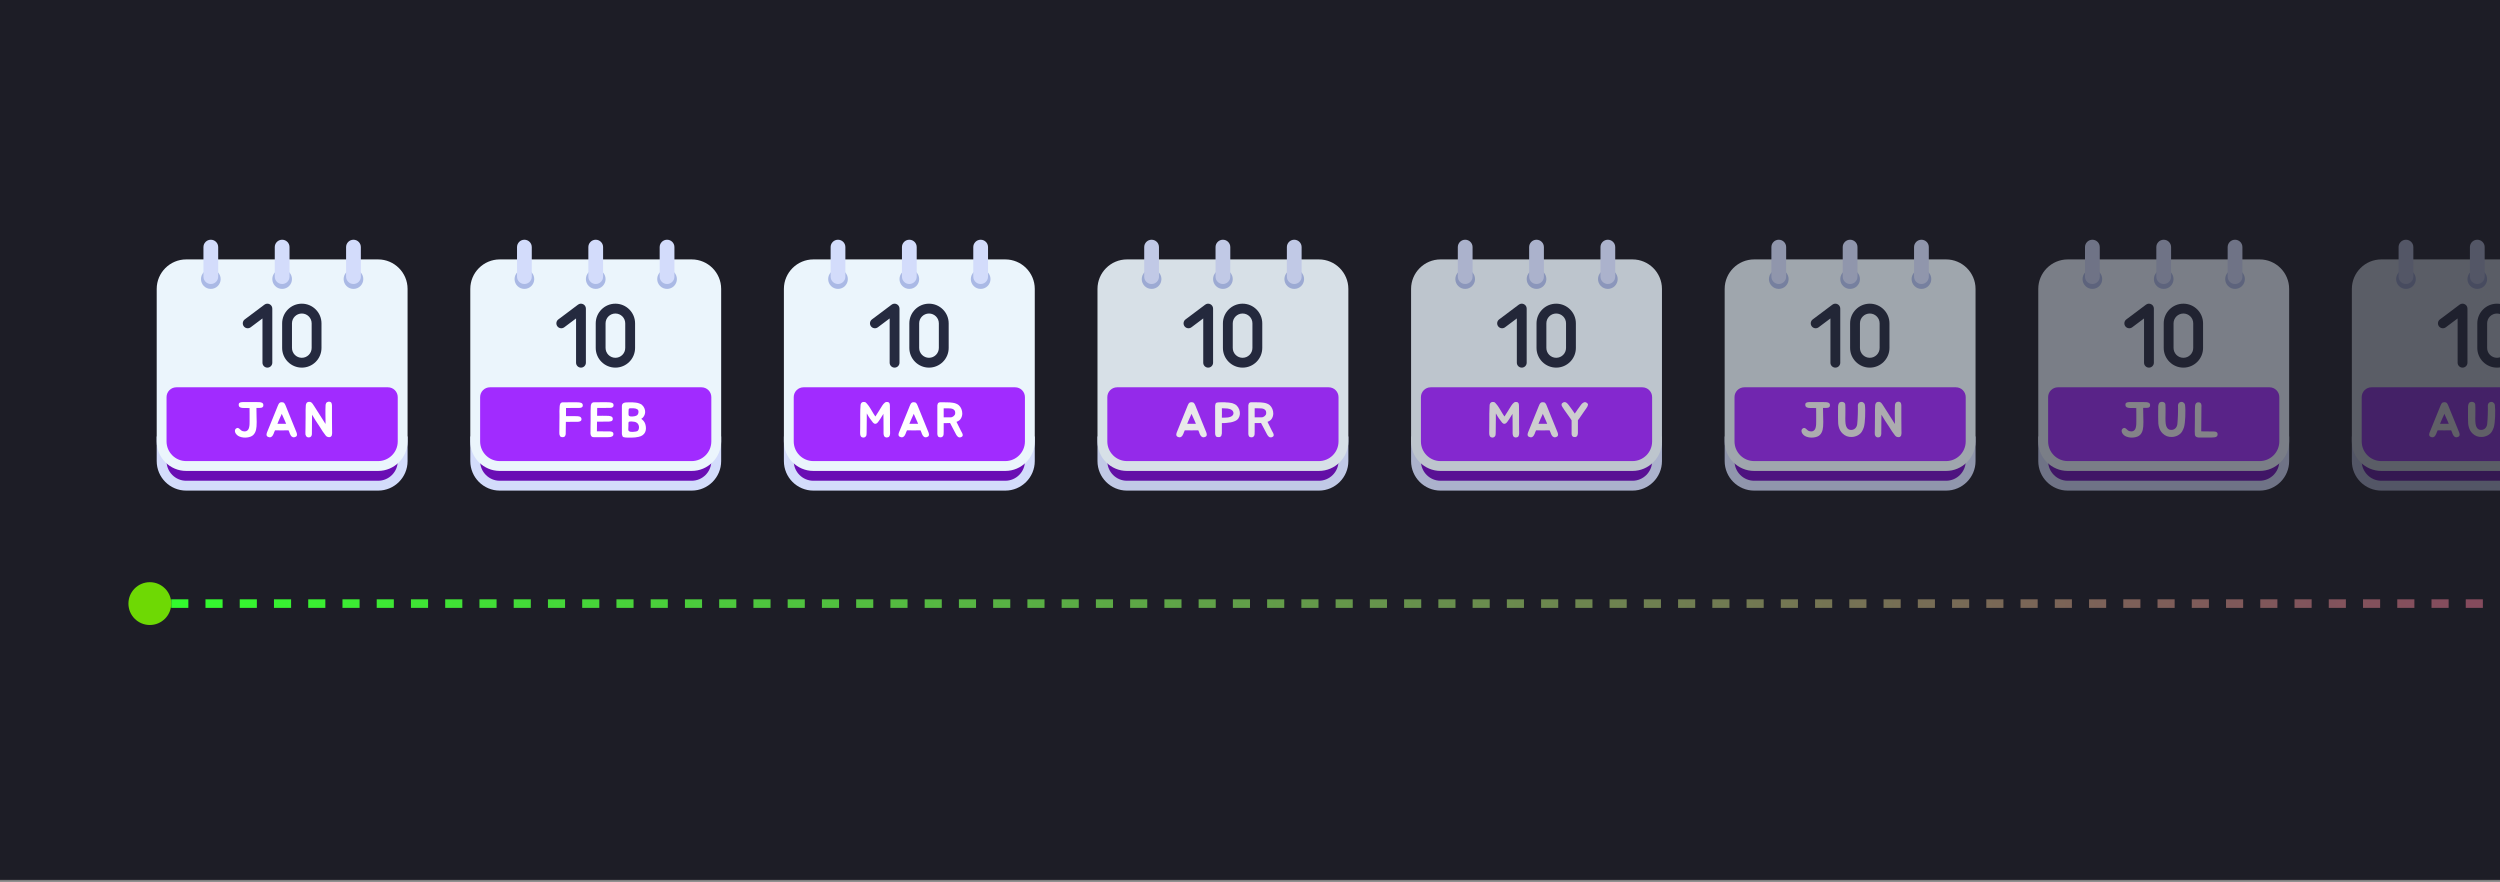 <svg xmlns="http://www.w3.org/2000/svg" width="292" height="103" fill="none" viewBox="0 0 292 103"><rect x="0" y="0" width="292" height="103" fill="#808080" stroke="none"/><g clip-path="url(#clip0_1671_7742)"><rect width="292" height="102.768" fill="#1D1D26"/><path fill="#D3DCFB" d="M44.158 57.303H21.75C19.846 57.303 18.303 55.759 18.303 53.855V50.982H47.605V53.855C47.605 55.759 46.062 57.303 44.158 57.303Z"/><path fill="#6A0DB4" d="M21.75 56.153C20.483 56.153 19.452 55.122 19.452 53.855V50.982H46.456V53.855C46.456 55.122 45.425 56.153 44.158 56.153H21.75Z"/><path fill="#EBF5FC" d="M44.158 30.299H21.75C19.849 30.299 18.303 31.845 18.303 33.746V51.557C18.303 53.458 19.849 55.005 21.75 55.005H44.158C46.059 55.005 47.605 53.458 47.605 51.557C47.605 51.157 47.605 34.263 47.605 33.746C47.605 31.845 46.059 30.299 44.158 30.299Z"/><path fill="#A12BFF" d="M21.75 53.855C20.481 53.855 19.452 52.826 19.452 51.556V46.385C19.452 45.751 19.967 45.236 20.601 45.236H45.307C45.942 45.236 46.456 45.751 46.456 46.385V51.556C46.456 52.826 45.427 53.855 44.158 53.855H21.75Z"/><path fill="#AAB9E5" d="M24.623 33.745C25.257 33.745 25.772 33.231 25.772 32.596C25.772 31.962 25.257 31.447 24.623 31.447C23.988 31.447 23.474 31.962 23.474 32.596C23.474 33.231 23.988 33.745 24.623 33.745Z"/><path fill="#D3DCFB" d="M24.624 33.171C24.148 33.171 23.762 32.785 23.762 32.309V28.862C23.762 28.386 24.148 28 24.624 28C25.099 28 25.485 28.386 25.485 28.862V32.309C25.485 32.785 25.099 33.171 24.624 33.171Z"/><path fill="#AAB9E5" d="M41.285 33.745C41.919 33.745 42.434 33.231 42.434 32.596C42.434 31.962 41.919 31.447 41.285 31.447C40.65 31.447 40.136 31.962 40.136 32.596C40.136 33.231 40.65 33.745 41.285 33.745Z"/><path fill="#D3DCFB" d="M41.285 33.171C40.809 33.171 40.423 32.785 40.423 32.309V28.862C40.423 28.386 40.809 28 41.285 28C41.761 28 42.147 28.386 42.147 28.862V32.309C42.147 32.785 41.761 33.171 41.285 33.171Z"/><path fill="#AAB9E5" d="M32.954 33.745C33.588 33.745 34.103 33.231 34.103 32.596C34.103 31.962 33.588 31.447 32.954 31.447C32.319 31.447 31.805 31.962 31.805 32.596C31.805 33.231 32.319 33.745 32.954 33.745Z"/><path fill="#D3DCFB" d="M32.954 33.171C32.478 33.171 32.092 32.785 32.092 32.309V28.862C32.092 28.386 32.478 28 32.954 28C33.43 28 33.816 28.386 33.816 28.862V32.309C33.816 32.785 33.43 33.171 32.954 33.171Z"/><path fill="#252A3F" d="M35.252 42.939C36.52 42.939 37.55 41.908 37.55 40.641V37.768C37.55 36.501 36.52 35.47 35.252 35.47C33.985 35.47 32.954 36.501 32.954 37.768V40.641C32.954 41.908 33.985 42.939 35.252 42.939ZM34.103 37.768C34.103 37.134 34.619 36.619 35.252 36.619C35.886 36.619 36.401 37.134 36.401 37.768V40.641C36.401 41.274 35.886 41.79 35.252 41.79C34.619 41.79 34.103 41.274 34.103 40.641V37.768Z"/><path fill="#252A3F" d="M29.277 38.227L30.656 37.193V42.364C30.656 42.681 30.913 42.939 31.23 42.939C31.547 42.939 31.805 42.681 31.805 42.364V36.044C31.805 35.572 31.264 35.301 30.886 35.584L28.587 37.308C28.333 37.498 28.282 37.859 28.472 38.112C28.663 38.366 29.023 38.418 29.277 38.227Z"/><path fill="#fff" d="M38.791 50.608C38.788 50.673 38.778 50.742 38.763 50.814C38.751 50.887 38.715 50.947 38.654 50.992C38.608 51.031 38.556 51.054 38.498 51.061C38.441 51.069 38.383 51.065 38.326 51.05C38.272 51.038 38.221 51.019 38.171 50.992C38.121 50.962 38.081 50.925 38.05 50.883C37.92 50.722 37.799 50.558 37.688 50.389C37.581 50.217 37.472 50.044 37.361 49.872L36.878 49.142C36.813 49.039 36.744 48.924 36.671 48.798C36.599 48.667 36.524 48.547 36.447 48.436L36.43 50.63V50.682C36.43 50.743 36.419 50.805 36.395 50.866C36.376 50.923 36.342 50.973 36.292 51.016C36.254 51.046 36.204 51.067 36.143 51.079C36.047 51.098 35.967 51.092 35.901 51.061C35.84 51.031 35.79 50.989 35.752 50.935C35.718 50.881 35.693 50.82 35.677 50.751C35.666 50.678 35.664 50.608 35.672 50.539V50.441L35.683 49.993L35.689 49.16C35.693 49.037 35.695 48.913 35.695 48.786C35.695 48.656 35.695 48.524 35.695 48.39C35.691 48.225 35.691 48.051 35.695 47.867C35.702 47.683 35.71 47.511 35.718 47.35C35.725 47.262 35.746 47.187 35.781 47.126C35.796 47.072 35.836 47.026 35.901 46.988C35.944 46.961 35.997 46.944 36.062 46.936C36.131 46.928 36.191 46.93 36.24 46.942C36.26 46.95 36.279 46.959 36.298 46.971C36.317 46.978 36.336 46.988 36.355 46.999C36.374 47.015 36.392 47.03 36.407 47.045C36.426 47.061 36.443 47.078 36.459 47.097C36.478 47.116 36.495 47.137 36.51 47.16C36.526 47.179 36.541 47.199 36.556 47.218C36.568 47.241 36.579 47.262 36.591 47.281C36.602 47.3 36.616 47.319 36.631 47.338L36.694 47.43L38.022 49.522V49.142C38.022 49.02 38.02 48.895 38.016 48.769C38.016 48.639 38.014 48.505 38.01 48.367C38.01 48.206 38.01 48.033 38.01 47.85C38.014 47.666 38.02 47.493 38.027 47.333C38.027 47.267 38.046 47.193 38.085 47.108C38.104 47.059 38.136 47.019 38.182 46.988C38.228 46.957 38.28 46.936 38.337 46.925C38.395 46.913 38.452 46.913 38.51 46.925C38.567 46.936 38.617 46.959 38.659 46.994C38.671 47.005 38.682 47.019 38.694 47.034C38.705 47.049 38.715 47.066 38.722 47.086C38.742 47.135 38.753 47.179 38.757 47.218C38.768 47.271 38.774 47.319 38.774 47.361C38.774 47.84 38.774 48.328 38.774 48.826C38.778 49.324 38.782 49.813 38.786 50.291C38.786 50.345 38.788 50.399 38.791 50.452C38.795 50.502 38.795 50.554 38.791 50.608Z"/><path fill="#fff" d="M34.677 50.654C34.681 50.677 34.683 50.7 34.683 50.723C34.686 50.742 34.688 50.765 34.688 50.792C34.688 50.838 34.675 50.88 34.648 50.918C34.637 50.937 34.621 50.956 34.602 50.975C34.583 50.991 34.56 51.004 34.533 51.016C34.437 51.069 34.336 51.089 34.229 51.073C34.175 51.058 34.127 51.033 34.085 50.998C34.077 50.991 34.072 50.987 34.068 50.987C34.064 50.983 34.06 50.977 34.056 50.97C34.053 50.966 34.049 50.962 34.045 50.958C34.041 50.951 34.035 50.945 34.028 50.941C34.008 50.922 33.993 50.905 33.982 50.889C33.97 50.87 33.959 50.851 33.947 50.832C33.94 50.813 33.93 50.795 33.918 50.78C33.911 50.761 33.901 50.742 33.89 50.723C33.882 50.707 33.874 50.694 33.867 50.682C33.859 50.667 33.853 50.652 33.849 50.636C33.834 50.602 33.825 50.571 33.821 50.545L33.7 50.263C33.436 50.263 33.172 50.265 32.907 50.269C32.647 50.269 32.384 50.267 32.12 50.263L31.999 50.545C31.992 50.56 31.986 50.575 31.982 50.59C31.982 50.606 31.978 50.621 31.971 50.636C31.963 50.652 31.955 50.667 31.948 50.682C31.944 50.694 31.938 50.707 31.93 50.723C31.919 50.742 31.907 50.761 31.896 50.78C31.888 50.795 31.879 50.813 31.867 50.832C31.86 50.851 31.85 50.87 31.838 50.889C31.827 50.905 31.812 50.922 31.793 50.941C31.785 50.945 31.779 50.951 31.775 50.958C31.771 50.962 31.768 50.966 31.764 50.97C31.76 50.977 31.756 50.983 31.752 50.987C31.748 50.987 31.743 50.991 31.735 50.998C31.693 51.033 31.645 51.058 31.591 51.073C31.484 51.089 31.383 51.069 31.287 51.016C31.26 51.004 31.237 50.991 31.218 50.975C31.199 50.956 31.183 50.937 31.172 50.918C31.145 50.88 31.132 50.838 31.132 50.792C31.132 50.765 31.132 50.742 31.132 50.723C31.136 50.7 31.14 50.677 31.143 50.654C31.151 50.619 31.161 50.585 31.172 50.55C31.183 50.516 31.189 50.499 31.189 50.499L32.384 47.557L32.419 47.465C32.426 47.442 32.436 47.421 32.448 47.402C32.459 47.383 32.469 47.36 32.476 47.333C32.495 47.283 32.517 47.239 32.539 47.201C32.551 47.178 32.564 47.157 32.58 47.137C32.595 47.118 32.61 47.099 32.626 47.08C32.649 47.049 32.681 47.024 32.723 47.005C32.777 46.986 32.838 46.977 32.907 46.977C32.98 46.977 33.043 46.986 33.097 47.005C33.139 47.024 33.172 47.049 33.194 47.08C33.221 47.114 33.25 47.155 33.281 47.201C33.304 47.239 33.325 47.283 33.344 47.333C33.352 47.36 33.361 47.383 33.373 47.402C33.384 47.421 33.394 47.442 33.401 47.465L33.436 47.557L34.631 50.499C34.631 50.499 34.637 50.516 34.648 50.55C34.66 50.585 34.669 50.619 34.677 50.654ZM33.315 49.246C33.265 49.135 33.214 49.02 33.16 48.901C33.11 48.783 33.057 48.662 32.999 48.539C32.984 48.505 32.968 48.47 32.953 48.436C32.938 48.398 32.922 48.361 32.907 48.327C32.896 48.361 32.882 48.398 32.867 48.436C32.852 48.47 32.836 48.505 32.821 48.539C32.764 48.662 32.708 48.783 32.654 48.901C32.605 49.02 32.555 49.135 32.505 49.246L32.402 49.499H33.419L33.315 49.246Z"/><path fill="#fff" d="M30.699 47.12C30.737 47.17 30.756 47.219 30.756 47.269C30.76 47.292 30.76 47.321 30.756 47.355C30.756 47.39 30.754 47.417 30.75 47.436C30.739 47.474 30.712 47.513 30.67 47.551C30.659 47.562 30.645 47.574 30.63 47.585C30.614 47.593 30.595 47.601 30.572 47.608C30.549 47.616 30.526 47.622 30.503 47.626C30.48 47.626 30.455 47.627 30.429 47.631C30.402 47.635 30.377 47.639 30.354 47.643C30.331 47.643 30.306 47.643 30.279 47.643H29.952V47.74C29.948 48.085 29.954 48.43 29.969 48.775C29.988 49.119 29.986 49.464 29.963 49.809C29.952 49.924 29.934 50.042 29.912 50.165C29.889 50.284 29.85 50.397 29.797 50.504C29.747 50.607 29.68 50.703 29.596 50.791C29.511 50.879 29.404 50.948 29.274 50.998C29.151 51.044 29.017 51.077 28.872 51.096C28.726 51.115 28.579 51.117 28.429 51.102C28.284 51.086 28.144 51.054 28.01 51.004C27.876 50.954 27.763 50.885 27.671 50.797C27.621 50.751 27.575 50.696 27.533 50.63C27.491 50.561 27.462 50.491 27.447 50.418C27.431 50.341 27.435 50.268 27.458 50.2C27.481 50.127 27.535 50.067 27.619 50.021C27.692 49.979 27.757 49.97 27.814 49.993C27.876 50.016 27.933 50.052 27.987 50.102C28.044 50.152 28.102 50.203 28.159 50.257C28.22 50.311 28.288 50.345 28.36 50.36C28.517 50.399 28.646 50.401 28.745 50.366C28.845 50.328 28.923 50.268 28.981 50.188C29.038 50.108 29.078 50.01 29.101 49.895C29.128 49.78 29.143 49.663 29.147 49.544C29.155 49.426 29.157 49.311 29.153 49.2C29.149 49.089 29.149 48.995 29.153 48.918C29.157 48.715 29.157 48.516 29.153 48.321C29.149 48.125 29.147 47.926 29.147 47.723V47.7C29.151 47.693 29.153 47.681 29.153 47.666H29.136C29.113 47.662 29.065 47.66 28.992 47.66C28.919 47.656 28.841 47.654 28.757 47.654C28.672 47.654 28.592 47.654 28.515 47.654C28.443 47.65 28.395 47.648 28.372 47.648H28.291V47.643C28.261 47.639 28.23 47.633 28.199 47.626C28.169 47.618 28.138 47.61 28.107 47.602C28.035 47.58 27.979 47.543 27.941 47.493C27.922 47.474 27.906 47.444 27.895 47.401C27.887 47.359 27.883 47.323 27.883 47.292C27.883 47.273 27.883 47.252 27.883 47.229C27.883 47.206 27.887 47.185 27.895 47.166C27.902 47.124 27.929 47.085 27.975 47.051C28.006 47.028 28.042 47.011 28.084 46.999C28.111 46.992 28.138 46.986 28.165 46.982C28.192 46.978 28.22 46.974 28.251 46.971C28.278 46.967 28.305 46.965 28.331 46.965C28.358 46.965 28.387 46.965 28.418 46.965H28.969C28.992 46.965 29.019 46.965 29.05 46.965C29.08 46.965 29.115 46.963 29.153 46.959C29.302 46.959 29.45 46.959 29.596 46.959C29.741 46.959 29.883 46.961 30.021 46.965H30.055C30.097 46.965 30.137 46.967 30.176 46.971C30.218 46.971 30.26 46.971 30.302 46.971C30.39 46.974 30.473 46.992 30.549 47.022C30.611 47.038 30.66 47.07 30.699 47.12Z"/><g opacity=".45"><path fill="#D3DCFB" d="M263.925 57.303H241.518C239.614 57.303 238.07 55.759 238.07 53.855V50.982H267.373V53.855C267.373 55.759 265.829 57.303 263.925 57.303Z"/><path fill="#6A0DB4" d="M241.518 56.153C240.251 56.153 239.22 55.122 239.22 53.855V50.982H266.224V53.855C266.224 55.122 265.193 56.153 263.926 56.153H241.518Z"/><path fill="#EBF5FC" d="M263.925 30.299H241.518C239.617 30.299 238.07 31.845 238.07 33.746V51.557C238.07 53.458 239.617 55.005 241.518 55.005H263.925C265.826 55.005 267.373 53.458 267.373 51.557C267.373 51.157 267.373 34.263 267.373 33.746C267.373 31.845 265.826 30.299 263.925 30.299Z"/><path fill="#A12BFF" d="M241.518 53.855C240.249 53.855 239.22 52.826 239.22 51.556V46.385C239.22 45.751 239.734 45.236 240.369 45.236H265.075C265.709 45.236 266.224 45.751 266.224 46.385V51.556C266.224 52.826 265.195 53.855 263.926 53.855H241.518Z"/><path fill="#AAB9E5" d="M244.39 33.745C245.025 33.745 245.539 33.231 245.539 32.596C245.539 31.962 245.025 31.447 244.39 31.447C243.756 31.447 243.241 31.962 243.241 32.596C243.241 33.231 243.756 33.745 244.39 33.745Z"/><path fill="#D3DCFB" d="M244.39 33.171C243.914 33.171 243.528 32.785 243.528 32.309V28.862C243.528 28.386 243.914 28 244.39 28C244.866 28 245.252 28.386 245.252 28.862V32.309C245.252 32.785 244.866 33.171 244.39 33.171Z"/><path fill="#AAB9E5" d="M261.052 33.745C261.687 33.745 262.202 33.231 262.202 32.596C262.202 31.962 261.687 31.447 261.052 31.447C260.418 31.447 259.903 31.962 259.903 32.596C259.903 33.231 260.418 33.745 261.052 33.745Z"/><path fill="#D3DCFB" d="M261.052 33.171C260.576 33.171 260.19 32.785 260.19 32.309V28.862C260.19 28.386 260.576 28 261.052 28C261.528 28 261.914 28.386 261.914 28.862V32.309C261.914 32.785 261.528 33.171 261.052 33.171Z"/><path fill="#AAB9E5" d="M252.721 33.745C253.356 33.745 253.87 33.231 253.87 32.596C253.87 31.962 253.356 31.447 252.721 31.447C252.087 31.447 251.572 31.962 251.572 32.596C251.572 33.231 252.087 33.745 252.721 33.745Z"/><path fill="#D3DCFB" d="M252.721 33.171C252.245 33.171 251.859 32.785 251.859 32.309V28.862C251.859 28.386 252.245 28 252.721 28C253.197 28 253.583 28.386 253.583 28.862V32.309C253.583 32.785 253.197 33.171 252.721 33.171Z"/><path fill="#252A3F" d="M255.02 42.939C256.287 42.939 257.318 41.908 257.318 40.641V37.768C257.318 36.501 256.287 35.47 255.02 35.47C253.753 35.47 252.722 36.501 252.722 37.768V40.641C252.722 41.908 253.753 42.939 255.02 42.939ZM253.871 37.768C253.871 37.134 254.386 36.619 255.02 36.619C255.654 36.619 256.169 37.134 256.169 37.768V40.641C256.169 41.274 255.654 41.79 255.02 41.79C254.386 41.79 253.871 41.274 253.871 40.641V37.768Z"/><path fill="#252A3F" d="M249.044 38.227L250.423 37.193V42.364C250.423 42.681 250.681 42.939 250.998 42.939C251.315 42.939 251.572 42.681 251.572 42.364V36.044C251.572 35.572 251.032 35.301 250.653 35.584L248.355 37.308C248.101 37.498 248.05 37.859 248.24 38.112C248.43 38.366 248.79 38.418 249.044 38.227Z"/><path fill="#fff" d="M259 50.606C259.008 50.625 259.012 50.654 259.012 50.692C259.012 50.727 259.012 50.755 259.012 50.779C259.012 50.809 259.006 50.838 258.995 50.865C258.983 50.892 258.968 50.916 258.949 50.939C258.914 50.985 258.864 51.02 258.799 51.043C258.707 51.073 258.621 51.089 258.541 51.089C258.499 51.093 258.454 51.094 258.409 51.094C258.363 51.094 258.317 51.098 258.271 51.106H258.248C257.953 51.11 257.648 51.11 257.334 51.106C257.258 51.102 257.171 51.102 257.076 51.106C256.98 51.114 256.886 51.112 256.794 51.1C256.702 51.093 256.618 51.072 256.541 51.037C256.468 50.999 256.417 50.939 256.386 50.859C256.378 50.84 256.373 50.823 256.369 50.807C256.365 50.788 256.363 50.769 256.363 50.75C256.348 50.62 256.342 50.491 256.346 50.365C256.35 50.238 256.352 50.114 256.352 49.991L256.363 49.158V48.388C256.363 48.251 256.363 48.128 256.363 48.021C256.367 47.913 256.371 47.795 256.375 47.664V47.636C256.378 47.597 256.38 47.559 256.38 47.521C256.384 47.483 256.386 47.444 256.386 47.406C256.394 47.318 256.415 47.243 256.449 47.182C256.472 47.124 256.512 47.078 256.57 47.044C256.62 47.009 256.679 46.992 256.748 46.992C256.775 46.992 256.8 46.994 256.823 46.998C256.85 46.998 256.874 47 256.897 47.004C256.92 47.008 256.941 47.015 256.961 47.027C256.984 47.038 257.007 47.053 257.03 47.073C257.053 47.099 257.074 47.132 257.093 47.17C257.108 47.212 257.118 47.255 257.122 47.297C257.125 47.324 257.129 47.348 257.133 47.371C257.137 47.394 257.139 47.417 257.139 47.44C257.131 47.463 257.127 47.486 257.127 47.509C257.127 47.532 257.127 47.553 257.127 47.572V47.676L257.104 50.382L258.242 50.394H258.512C258.535 50.394 258.56 50.395 258.587 50.399C258.613 50.399 258.64 50.401 258.667 50.405C258.698 50.409 258.725 50.413 258.748 50.416C258.77 50.42 258.793 50.426 258.816 50.434C258.859 50.445 258.893 50.464 258.92 50.491C258.962 50.529 258.989 50.568 259 50.606Z"/><path fill="#fff" d="M255.211 47.292C255.234 47.476 255.248 47.69 255.252 47.935C255.255 48.177 255.252 48.422 255.24 48.671C255.232 48.916 255.215 49.15 255.188 49.372C255.161 49.59 255.129 49.766 255.091 49.9C255.064 49.981 255.031 50.065 254.993 50.153C254.958 50.237 254.92 50.314 254.878 50.383C254.817 50.486 254.742 50.578 254.654 50.659C254.566 50.735 254.468 50.802 254.361 50.86C254.258 50.913 254.146 50.956 254.028 50.986C253.913 51.017 253.798 51.034 253.683 51.038C253.48 51.045 253.287 51.017 253.103 50.952C252.923 50.883 252.756 50.776 252.603 50.63C252.488 50.519 252.396 50.4 252.327 50.274C252.258 50.147 252.204 50.015 252.166 49.877C252.128 49.736 252.103 49.59 252.091 49.441C252.084 49.291 252.08 49.138 252.08 48.981C252.08 48.908 252.078 48.818 252.074 48.711C252.074 48.6 252.074 48.487 252.074 48.372C252.074 48.253 252.074 48.138 252.074 48.027C252.074 47.916 252.076 47.822 252.08 47.746C252.08 47.696 252.08 47.642 252.08 47.585C252.08 47.523 252.082 47.464 252.086 47.407C252.093 47.345 252.105 47.288 252.12 47.234C252.136 47.177 252.158 47.125 252.189 47.079C252.224 47.029 252.271 46.993 252.333 46.97C252.394 46.947 252.457 46.935 252.522 46.935C252.591 46.935 252.656 46.949 252.718 46.976C252.779 47.003 252.829 47.041 252.867 47.091C252.886 47.121 252.9 47.152 252.907 47.183C252.915 47.213 252.921 47.248 252.925 47.286C252.932 47.412 252.936 47.556 252.936 47.717C252.94 47.878 252.94 48.035 252.936 48.188C252.936 48.337 252.934 48.475 252.93 48.602C252.926 48.728 252.925 48.822 252.925 48.883C252.925 49.113 252.936 49.322 252.959 49.51C252.982 49.693 253.036 49.847 253.12 49.969C253.197 50.08 253.287 50.151 253.39 50.182C253.493 50.212 253.597 50.222 253.7 50.211C253.796 50.199 253.892 50.164 253.987 50.107C254.087 50.046 254.166 49.958 254.223 49.843C254.246 49.801 254.265 49.753 254.281 49.699C254.296 49.645 254.307 49.596 254.315 49.55C254.33 49.404 254.344 49.236 254.355 49.044C254.367 48.849 254.376 48.65 254.384 48.447C254.392 48.244 254.395 48.044 254.395 47.849C254.395 47.654 254.394 47.477 254.39 47.321C254.397 47.252 254.418 47.188 254.453 47.131C254.484 47.081 254.528 47.037 254.585 46.999C254.642 46.96 254.721 46.941 254.821 46.941C254.901 46.945 254.966 46.966 255.016 47.005C255.066 47.039 255.106 47.077 255.137 47.119C255.171 47.169 255.196 47.227 255.211 47.292Z"/><path fill="#fff" d="M251.069 47.119C251.107 47.169 251.126 47.218 251.126 47.268C251.13 47.291 251.13 47.32 251.126 47.355C251.126 47.389 251.124 47.416 251.121 47.435C251.109 47.473 251.082 47.511 251.04 47.55C251.029 47.561 251.015 47.573 251 47.584C250.985 47.592 250.965 47.6 250.942 47.607C250.919 47.615 250.896 47.621 250.873 47.624C250.85 47.624 250.826 47.626 250.799 47.63C250.772 47.634 250.747 47.638 250.724 47.642C250.701 47.642 250.676 47.642 250.649 47.642H250.322V47.739C250.318 48.084 250.324 48.429 250.339 48.774C250.358 49.118 250.356 49.463 250.333 49.808C250.322 49.923 250.305 50.041 250.282 50.164C250.259 50.283 250.22 50.396 250.167 50.503C250.117 50.606 250.05 50.702 249.966 50.79C249.881 50.878 249.774 50.947 249.644 50.997C249.521 51.043 249.387 51.076 249.242 51.095C249.096 51.114 248.949 51.116 248.799 51.101C248.654 51.085 248.514 51.053 248.38 51.003C248.246 50.953 248.133 50.884 248.041 50.796C247.991 50.75 247.945 50.694 247.903 50.629C247.861 50.56 247.832 50.49 247.817 50.417C247.801 50.34 247.805 50.267 247.828 50.199C247.851 50.126 247.905 50.066 247.989 50.02C248.062 49.978 248.127 49.969 248.185 49.992C248.246 50.015 248.303 50.051 248.357 50.101C248.414 50.151 248.472 50.202 248.529 50.256C248.591 50.31 248.658 50.344 248.73 50.359C248.887 50.398 249.016 50.4 249.115 50.365C249.215 50.327 249.293 50.267 249.351 50.187C249.408 50.107 249.449 50.009 249.472 49.894C249.498 49.779 249.514 49.662 249.517 49.544C249.525 49.425 249.527 49.31 249.523 49.199C249.519 49.088 249.519 48.994 249.523 48.917C249.527 48.714 249.527 48.515 249.523 48.32C249.519 48.124 249.517 47.925 249.517 47.722V47.699C249.521 47.691 249.523 47.68 249.523 47.665H249.506C249.483 47.661 249.435 47.659 249.362 47.659C249.29 47.655 249.211 47.653 249.127 47.653C249.043 47.653 248.962 47.653 248.885 47.653C248.813 47.649 248.765 47.648 248.742 47.648H248.661V47.642C248.631 47.638 248.6 47.632 248.569 47.624C248.539 47.617 248.508 47.609 248.478 47.602C248.405 47.578 248.349 47.542 248.311 47.492C248.292 47.473 248.276 47.443 248.265 47.4C248.257 47.358 248.253 47.322 248.253 47.291C248.253 47.272 248.253 47.251 248.253 47.228C248.253 47.205 248.257 47.184 248.265 47.165C248.273 47.123 248.299 47.084 248.345 47.05C248.376 47.027 248.412 47.01 248.455 46.998C248.481 46.991 248.508 46.985 248.535 46.981C248.562 46.977 248.591 46.973 248.621 46.969C248.648 46.966 248.675 46.964 248.702 46.964C248.728 46.964 248.757 46.964 248.788 46.964H249.339C249.362 46.964 249.389 46.964 249.42 46.964C249.45 46.964 249.485 46.962 249.523 46.958C249.673 46.958 249.82 46.958 249.966 46.958C250.111 46.958 250.253 46.96 250.391 46.964H250.425C250.467 46.964 250.508 46.966 250.546 46.969C250.588 46.969 250.63 46.969 250.672 46.969C250.76 46.973 250.843 46.991 250.919 47.021C250.981 47.036 251.03 47.069 251.069 47.119Z"/></g><g opacity=".3"><path fill="#D3DCFB" d="M300.552 57.303H278.145C276.241 57.303 274.697 55.759 274.697 53.855V50.982H304V53.855C304 55.759 302.456 57.303 300.552 57.303Z"/><path fill="#6A0DB4" d="M278.145 56.153C276.878 56.153 275.847 55.122 275.847 53.855V50.982H302.851V53.855C302.851 55.122 301.82 56.153 300.553 56.153H278.145Z"/><path fill="#EBF5FC" d="M300.552 30.299H278.145C276.244 30.299 274.697 31.845 274.697 33.746V51.557C274.697 53.458 276.244 55.005 278.145 55.005H300.552C302.453 55.005 304 53.458 304 51.557C304 51.157 304 34.263 304 33.746C304 31.845 302.453 30.299 300.552 30.299Z"/><path fill="#A12BFF" d="M278.145 53.855C276.876 53.855 275.847 52.826 275.847 51.556V46.385C275.847 45.751 276.361 45.236 276.996 45.236H301.702C302.336 45.236 302.851 45.751 302.851 46.385V51.556C302.851 52.826 301.822 53.855 300.553 53.855H278.145Z"/><path fill="#AAB9E5" d="M281.017 33.745C281.652 33.745 282.166 33.231 282.166 32.596C282.166 31.962 281.652 31.447 281.017 31.447C280.383 31.447 279.868 31.962 279.868 32.596C279.868 33.231 280.383 33.745 281.017 33.745Z"/><path fill="#D3DCFB" d="M281.017 33.171C280.541 33.171 280.155 32.785 280.155 32.309V28.862C280.155 28.386 280.541 28 281.017 28C281.493 28 281.879 28.386 281.879 28.862V32.309C281.879 32.785 281.493 33.171 281.017 33.171Z"/><path fill="#AAB9E5" d="M289.348 33.745C289.983 33.745 290.497 33.231 290.497 32.596C290.497 31.962 289.983 31.447 289.348 31.447C288.714 31.447 288.199 31.962 288.199 32.596C288.199 33.231 288.714 33.745 289.348 33.745Z"/><path fill="#D3DCFB" d="M289.348 33.171C288.872 33.171 288.486 32.785 288.486 32.309V28.862C288.486 28.386 288.872 28 289.348 28C289.824 28 290.21 28.386 290.21 28.862V32.309C290.21 32.785 289.824 33.171 289.348 33.171Z"/><path fill="#252A3F" d="M291.647 42.939C292.914 42.939 293.945 41.908 293.945 40.641V37.768C293.945 36.501 292.914 35.47 291.647 35.47C290.38 35.47 289.349 36.501 289.349 37.768V40.641C289.349 41.908 290.38 42.939 291.647 42.939ZM290.498 37.768C290.498 37.134 291.013 36.619 291.647 36.619C292.28 36.619 292.796 37.134 292.796 37.768V40.641C292.796 41.274 292.28 41.79 291.647 41.79C291.013 41.79 290.498 41.274 290.498 40.641V37.768Z"/><path fill="#252A3F" d="M285.671 38.227L287.05 37.193V42.364C287.05 42.681 287.307 42.939 287.625 42.939C287.942 42.939 288.199 42.681 288.199 42.364V36.044C288.199 35.572 287.659 35.301 287.28 35.584L284.982 37.308C284.728 37.498 284.677 37.859 284.867 38.112C285.057 38.366 285.417 38.418 285.671 38.227Z"/><path fill="#fff" d="M291.399 47.292C291.422 47.476 291.435 47.69 291.439 47.935C291.443 48.177 291.439 48.422 291.428 48.671C291.42 48.916 291.403 49.15 291.376 49.372C291.349 49.59 291.316 49.766 291.278 49.9C291.251 49.981 291.219 50.065 291.18 50.153C291.146 50.237 291.108 50.314 291.066 50.383C291.004 50.486 290.93 50.578 290.841 50.659C290.753 50.735 290.656 50.802 290.548 50.86C290.445 50.913 290.334 50.956 290.215 50.986C290.1 51.017 289.985 51.034 289.87 51.038C289.667 51.045 289.474 51.017 289.29 50.952C289.11 50.883 288.944 50.776 288.79 50.63C288.675 50.519 288.583 50.4 288.515 50.274C288.446 50.147 288.392 50.015 288.354 49.877C288.315 49.736 288.29 49.59 288.279 49.441C288.271 49.291 288.267 49.138 288.267 48.981C288.267 48.908 288.266 48.818 288.262 48.711C288.262 48.6 288.262 48.487 288.262 48.372C288.262 48.253 288.262 48.138 288.262 48.027C288.262 47.916 288.264 47.822 288.267 47.746C288.267 47.696 288.267 47.642 288.267 47.585C288.267 47.523 288.269 47.464 288.273 47.407C288.281 47.345 288.292 47.288 288.308 47.234C288.323 47.177 288.346 47.125 288.377 47.079C288.411 47.029 288.459 46.993 288.52 46.97C288.582 46.947 288.645 46.935 288.71 46.935C288.779 46.935 288.844 46.949 288.905 46.976C288.967 47.003 289.016 47.041 289.055 47.091C289.074 47.121 289.087 47.152 289.095 47.183C289.102 47.213 289.108 47.248 289.112 47.286C289.12 47.412 289.124 47.556 289.124 47.717C289.127 47.878 289.127 48.035 289.124 48.188C289.124 48.337 289.122 48.475 289.118 48.602C289.114 48.728 289.112 48.822 289.112 48.883C289.112 49.113 289.124 49.322 289.147 49.51C289.17 49.693 289.223 49.847 289.307 49.969C289.384 50.08 289.474 50.151 289.577 50.182C289.681 50.212 289.784 50.222 289.888 50.211C289.983 50.199 290.079 50.164 290.175 50.107C290.275 50.046 290.353 49.958 290.411 49.843C290.434 49.801 290.453 49.753 290.468 49.699C290.483 49.645 290.495 49.596 290.502 49.55C290.518 49.404 290.531 49.236 290.543 49.044C290.554 48.849 290.564 48.65 290.571 48.447C290.579 48.244 290.583 48.044 290.583 47.849C290.583 47.654 290.581 47.477 290.577 47.321C290.585 47.252 290.606 47.188 290.64 47.131C290.671 47.081 290.715 47.037 290.773 46.999C290.83 46.96 290.909 46.941 291.008 46.941C291.089 46.945 291.154 46.966 291.203 47.005C291.253 47.039 291.293 47.077 291.324 47.119C291.359 47.169 291.383 47.227 291.399 47.292Z"/><path fill="#fff" d="M287.273 50.653C287.276 50.676 287.278 50.699 287.278 50.722C287.282 50.741 287.284 50.764 287.284 50.791C287.284 50.837 287.271 50.879 287.244 50.917C287.232 50.936 287.217 50.955 287.198 50.974C287.179 50.99 287.156 51.003 287.129 51.015C287.033 51.068 286.932 51.087 286.824 51.072C286.771 51.057 286.723 51.032 286.681 50.998C286.673 50.99 286.667 50.986 286.664 50.986C286.66 50.982 286.656 50.976 286.652 50.969C286.648 50.965 286.644 50.961 286.641 50.957C286.637 50.95 286.631 50.944 286.623 50.94C286.604 50.921 286.589 50.904 286.577 50.888C286.566 50.869 286.554 50.85 286.543 50.831C286.535 50.812 286.526 50.794 286.514 50.779C286.506 50.76 286.497 50.741 286.485 50.722C286.478 50.706 286.47 50.693 286.462 50.681C286.455 50.666 286.449 50.651 286.445 50.636C286.43 50.601 286.42 50.57 286.416 50.544L286.296 50.262C286.032 50.262 285.767 50.264 285.503 50.268C285.242 50.268 284.98 50.266 284.716 50.262L284.595 50.544C284.587 50.559 284.582 50.574 284.578 50.59C284.578 50.605 284.574 50.62 284.566 50.636C284.559 50.651 284.551 50.666 284.543 50.681C284.54 50.693 284.534 50.706 284.526 50.722C284.515 50.741 284.503 50.76 284.492 50.779C284.484 50.794 284.474 50.812 284.463 50.831C284.455 50.85 284.446 50.869 284.434 50.888C284.423 50.904 284.407 50.921 284.388 50.94C284.381 50.944 284.375 50.95 284.371 50.957C284.367 50.961 284.363 50.965 284.36 50.969C284.356 50.976 284.352 50.982 284.348 50.986C284.344 50.986 284.338 50.99 284.331 50.998C284.289 51.032 284.241 51.057 284.187 51.072C284.08 51.087 283.978 51.068 283.883 51.015C283.856 51.003 283.833 50.99 283.814 50.974C283.795 50.955 283.779 50.936 283.768 50.917C283.741 50.879 283.728 50.837 283.728 50.791C283.728 50.764 283.728 50.741 283.728 50.722C283.731 50.699 283.735 50.676 283.739 50.653C283.747 50.618 283.756 50.584 283.768 50.549C283.779 50.515 283.785 50.498 283.785 50.498L284.98 47.556L285.015 47.464C285.022 47.441 285.032 47.42 285.043 47.401C285.055 47.382 285.064 47.359 285.072 47.332C285.091 47.282 285.112 47.238 285.135 47.2C285.147 47.177 285.16 47.156 285.175 47.136C285.191 47.117 285.206 47.098 285.221 47.079C285.244 47.048 285.277 47.023 285.319 47.004C285.373 46.985 285.434 46.976 285.503 46.976C285.576 46.976 285.639 46.985 285.693 47.004C285.735 47.023 285.767 47.048 285.79 47.079C285.817 47.114 285.846 47.154 285.876 47.2C285.899 47.238 285.92 47.282 285.94 47.332C285.947 47.359 285.957 47.382 285.968 47.401C285.98 47.42 285.989 47.441 285.997 47.464L286.032 47.556L287.227 50.498C287.227 50.498 287.232 50.515 287.244 50.549C287.255 50.584 287.265 50.618 287.273 50.653ZM285.911 49.245C285.861 49.134 285.809 49.019 285.756 48.9C285.706 48.782 285.652 48.661 285.595 48.538C285.58 48.504 285.564 48.469 285.549 48.435C285.534 48.397 285.518 48.36 285.503 48.326C285.491 48.36 285.478 48.397 285.463 48.435C285.447 48.469 285.432 48.504 285.417 48.538C285.359 48.661 285.304 48.782 285.25 48.9C285.2 49.019 285.151 49.134 285.101 49.245L284.997 49.498H286.014L285.911 49.245Z"/></g><path fill="#D3DCFB" d="M80.785 57.303H58.377C56.473 57.303 54.93 55.759 54.93 53.855V50.982H84.232V53.855C84.232 55.759 82.689 57.303 80.785 57.303Z"/><path fill="#6A0DB4" d="M58.377 56.153C57.11 56.153 56.079 55.122 56.079 53.855V50.982H83.083V53.855C83.083 55.122 82.052 56.153 80.785 56.153H58.377Z"/><path fill="#EBF5FC" d="M80.785 30.299H58.377C56.476 30.299 54.93 31.845 54.93 33.746V51.557C54.93 53.458 56.476 55.005 58.377 55.005H80.785C82.686 55.005 84.232 53.458 84.232 51.557C84.232 51.157 84.232 34.263 84.232 33.746C84.232 31.845 82.686 30.299 80.785 30.299Z"/><path fill="#A12BFF" d="M58.377 53.855C57.108 53.855 56.079 52.826 56.079 51.556V46.385C56.079 45.751 56.594 45.236 57.228 45.236H81.934C82.569 45.236 83.083 45.751 83.083 46.385V51.556C83.083 52.826 82.054 53.855 80.785 53.855H58.377Z"/><path fill="#AAB9E5" d="M61.25 33.745C61.884 33.745 62.399 33.231 62.399 32.596C62.399 31.962 61.884 31.447 61.25 31.447C60.615 31.447 60.101 31.962 60.101 32.596C60.101 33.231 60.615 33.745 61.25 33.745Z"/><path fill="#D3DCFB" d="M61.249 33.171C60.774 33.171 60.388 32.785 60.388 32.309V28.862C60.388 28.386 60.774 28 61.249 28C61.725 28 62.111 28.386 62.111 28.862V32.309C62.111 32.785 61.725 33.171 61.249 33.171Z"/><path fill="#AAB9E5" d="M77.912 33.745C78.546 33.745 79.061 33.231 79.061 32.596C79.061 31.962 78.546 31.447 77.912 31.447C77.277 31.447 76.763 31.962 76.763 32.596C76.763 33.231 77.277 33.745 77.912 33.745Z"/><path fill="#D3DCFB" d="M77.912 33.171C77.436 33.171 77.05 32.785 77.05 32.309V28.862C77.05 28.386 77.436 28 77.912 28C78.388 28 78.773 28.386 78.773 28.862V32.309C78.773 32.785 78.388 33.171 77.912 33.171Z"/><path fill="#AAB9E5" d="M69.581 33.745C70.215 33.745 70.73 33.231 70.73 32.596C70.73 31.962 70.215 31.447 69.581 31.447C68.946 31.447 68.432 31.962 68.432 32.596C68.432 33.231 68.946 33.745 69.581 33.745Z"/><path fill="#D3DCFB" d="M69.581 33.171C69.105 33.171 68.719 32.785 68.719 32.309V28.862C68.719 28.386 69.105 28 69.581 28C70.056 28 70.442 28.386 70.442 28.862V32.309C70.442 32.785 70.056 33.171 69.581 33.171Z"/><path fill="#252A3F" d="M71.879 42.939C73.147 42.939 74.177 41.908 74.177 40.641V37.768C74.177 36.501 73.147 35.47 71.879 35.47C70.612 35.47 69.581 36.501 69.581 37.768V40.641C69.581 41.908 70.612 42.939 71.879 42.939ZM70.73 37.768C70.73 37.134 71.246 36.619 71.879 36.619C72.513 36.619 73.028 37.134 73.028 37.768V40.641C73.028 41.274 72.513 41.79 71.879 41.79C71.246 41.79 70.73 41.274 70.73 40.641V37.768Z"/><path fill="#252A3F" d="M65.904 38.227L67.283 37.193V42.364C67.283 42.681 67.54 42.939 67.857 42.939C68.174 42.939 68.432 42.681 68.432 42.364V36.044C68.432 35.572 67.891 35.301 67.512 35.584L65.214 37.308C64.96 37.498 64.909 37.859 65.099 38.112C65.29 38.366 65.65 38.418 65.904 38.227Z"/><path fill="#fff" d="M74.9 48.924C75.011 48.996 75.105 49.083 75.182 49.182C75.262 49.278 75.326 49.397 75.372 49.538C75.421 49.695 75.446 49.854 75.446 50.015C75.45 50.172 75.421 50.32 75.36 50.458C75.303 50.592 75.209 50.711 75.079 50.814C74.952 50.913 74.786 50.984 74.579 51.026C74.468 51.053 74.337 51.074 74.188 51.09C74.039 51.105 73.905 51.113 73.786 51.113C73.636 51.117 73.481 51.117 73.32 51.113C73.163 51.113 73.01 51.097 72.861 51.067C72.796 51.048 72.748 51.015 72.717 50.969C72.69 50.919 72.671 50.864 72.66 50.802C72.644 50.768 72.637 50.733 72.637 50.699V47.435C72.637 47.328 72.658 47.246 72.7 47.188C72.746 47.127 72.805 47.083 72.878 47.056C72.951 47.026 73.033 47.008 73.125 47.005C73.217 46.997 73.313 46.993 73.412 46.993C73.489 46.993 73.566 46.993 73.642 46.993C73.723 46.989 73.803 46.989 73.883 46.993C74.01 46.997 74.14 47.008 74.274 47.028C74.412 47.043 74.542 47.074 74.665 47.12C74.722 47.139 74.784 47.166 74.849 47.2C74.914 47.231 74.966 47.269 75.004 47.315C75.126 47.426 75.216 47.556 75.274 47.706C75.335 47.851 75.362 48.001 75.354 48.154C75.347 48.303 75.305 48.447 75.228 48.585C75.155 48.722 75.046 48.836 74.9 48.924ZM73.895 50.446C74.014 50.438 74.134 50.425 74.257 50.406C74.379 50.387 74.464 50.35 74.51 50.297C74.56 50.236 74.594 50.165 74.613 50.084C74.636 50 74.642 49.916 74.63 49.831C74.623 49.743 74.598 49.661 74.556 49.584C74.517 49.504 74.466 49.441 74.401 49.395C74.312 49.326 74.211 49.282 74.096 49.263C73.981 49.24 73.868 49.228 73.757 49.228C73.704 49.228 73.654 49.23 73.608 49.234C73.566 49.234 73.527 49.24 73.493 49.251C73.462 49.259 73.439 49.276 73.424 49.303C73.409 49.33 73.401 49.37 73.401 49.423C73.409 49.523 73.409 49.623 73.401 49.722C73.393 49.822 73.389 49.918 73.389 50.01C73.389 50.063 73.388 50.123 73.384 50.188C73.384 50.249 73.405 50.301 73.447 50.343C73.489 50.385 73.55 50.414 73.631 50.429C73.711 50.444 73.799 50.45 73.895 50.446ZM74.01 47.688C73.891 47.684 73.792 47.683 73.711 47.683C73.635 47.679 73.573 47.684 73.527 47.7C73.485 47.711 73.454 47.74 73.435 47.786C73.42 47.828 73.414 47.893 73.418 47.981C73.418 48.054 73.416 48.127 73.412 48.2C73.412 48.269 73.412 48.338 73.412 48.407C73.412 48.483 73.437 48.541 73.487 48.579C73.537 48.613 73.598 48.634 73.671 48.642C73.748 48.65 73.826 48.65 73.906 48.642C73.991 48.634 74.064 48.625 74.125 48.613C74.263 48.59 74.368 48.544 74.441 48.475C74.517 48.403 74.561 48.297 74.573 48.16C74.588 47.987 74.542 47.868 74.435 47.803C74.332 47.734 74.19 47.696 74.01 47.688Z"/><path fill="#fff" d="M69.754 47.665L69.742 48.567H69.972C70.129 48.563 70.269 48.561 70.392 48.561C70.514 48.561 70.65 48.563 70.8 48.567H70.828C70.874 48.567 70.918 48.569 70.96 48.573C71.007 48.573 71.05 48.573 71.093 48.573C71.139 48.577 71.183 48.584 71.225 48.596C71.267 48.603 71.309 48.613 71.351 48.625C71.416 48.648 71.47 48.682 71.512 48.728C71.55 48.778 71.57 48.833 71.57 48.895C71.57 48.914 71.57 48.937 71.57 48.964C71.57 48.986 71.566 49.008 71.558 49.027C71.55 49.069 71.525 49.107 71.483 49.142C71.464 49.169 71.428 49.188 71.374 49.199C71.324 49.214 71.275 49.224 71.225 49.228C71.171 49.239 71.118 49.245 71.064 49.245H70.794L69.731 49.251L69.719 50.377L70.863 50.388H71.133C71.163 50.388 71.192 50.388 71.219 50.388C71.246 50.388 71.271 50.39 71.294 50.394C71.324 50.402 71.351 50.408 71.374 50.411C71.401 50.411 71.426 50.415 71.449 50.423C71.495 50.438 71.533 50.459 71.564 50.486C71.602 50.524 71.627 50.565 71.638 50.607C71.642 50.626 71.644 50.647 71.644 50.67C71.648 50.689 71.648 50.71 71.644 50.733C71.644 50.794 71.625 50.85 71.587 50.9C71.541 50.953 71.487 50.988 71.426 51.003C71.346 51.038 71.257 51.055 71.162 51.055C71.12 51.059 71.075 51.061 71.029 51.061C70.984 51.061 70.939 51.063 70.897 51.066H70.863C70.564 51.074 70.254 51.074 69.932 51.066C69.855 51.066 69.794 51.065 69.748 51.061C69.702 51.061 69.66 51.061 69.622 51.061C69.587 51.061 69.551 51.061 69.513 51.061C69.474 51.061 69.424 51.061 69.363 51.061C69.275 51.068 69.202 51.053 69.145 51.015C69.103 50.988 69.07 50.952 69.047 50.906C69.036 50.894 69.03 50.883 69.03 50.871C69.026 50.863 69.022 50.858 69.019 50.854C69.015 50.85 69.011 50.844 69.007 50.837C68.999 50.817 68.994 50.798 68.99 50.779C68.986 50.756 68.984 50.735 68.984 50.716C68.98 50.697 68.976 50.678 68.972 50.658C68.972 50.639 68.971 50.62 68.967 50.601V50.509C68.967 50.494 68.967 50.478 68.967 50.463C68.971 50.448 68.972 50.432 68.972 50.417V49.969L68.984 49.142V48.377C68.984 48.24 68.984 48.117 68.984 48.01C68.988 47.903 68.992 47.786 68.996 47.659V47.631C68.999 47.588 69.001 47.55 69.001 47.516C69.005 47.477 69.007 47.439 69.007 47.401C69.011 47.324 69.032 47.249 69.07 47.177C69.085 47.146 69.101 47.119 69.116 47.096C69.135 47.073 69.16 47.054 69.191 47.039C69.248 47.004 69.308 46.987 69.369 46.987C69.4 46.987 69.423 46.989 69.438 46.993V46.987C69.507 46.987 69.562 46.987 69.605 46.987C69.647 46.987 69.687 46.987 69.725 46.987C69.767 46.987 69.811 46.987 69.857 46.987C69.903 46.983 69.966 46.981 70.047 46.981C70.2 46.977 70.346 46.976 70.484 46.976C70.621 46.976 70.763 46.977 70.909 46.981H70.932C70.974 46.985 71.018 46.987 71.064 46.987C71.11 46.987 71.154 46.989 71.196 46.993C71.238 46.993 71.28 46.999 71.323 47.01C71.365 47.018 71.407 47.029 71.449 47.044C71.514 47.064 71.568 47.096 71.61 47.142C71.644 47.196 71.662 47.249 71.662 47.303C71.662 47.326 71.662 47.349 71.662 47.372C71.662 47.391 71.658 47.41 71.65 47.429C71.646 47.468 71.623 47.508 71.581 47.55C71.566 47.558 71.549 47.567 71.529 47.579C71.514 47.59 71.495 47.6 71.472 47.608C71.449 47.615 71.424 47.621 71.397 47.625C71.374 47.625 71.351 47.627 71.328 47.631C71.298 47.638 71.269 47.642 71.242 47.642C71.219 47.642 71.192 47.642 71.162 47.642H70.903L69.754 47.648V47.665Z"/><path fill="#fff" d="M68.007 47.147C68.042 47.193 68.063 47.247 68.071 47.308C68.071 47.331 68.069 47.354 68.065 47.377C68.065 47.396 68.063 47.415 68.059 47.434C68.055 47.477 68.03 47.517 67.984 47.555C67.958 47.574 67.923 47.593 67.881 47.612C67.858 47.62 67.833 47.626 67.806 47.63C67.783 47.63 67.757 47.632 67.726 47.636C67.703 47.643 67.678 47.647 67.651 47.647C67.624 47.647 67.598 47.647 67.571 47.647H67.312L66.111 47.653V47.67L66.106 48.606C66.136 48.606 66.169 48.606 66.203 48.606C66.242 48.606 66.288 48.605 66.341 48.601C66.495 48.601 66.63 48.601 66.749 48.601C66.872 48.601 67.006 48.603 67.151 48.606H67.186C67.228 48.606 67.27 48.608 67.312 48.612C67.358 48.612 67.404 48.612 67.45 48.612C67.492 48.616 67.534 48.622 67.576 48.63C67.619 48.633 67.661 48.643 67.703 48.658C67.772 48.681 67.822 48.718 67.852 48.767C67.894 48.817 67.915 48.869 67.915 48.922C67.915 48.946 67.915 48.968 67.915 48.992C67.915 49.011 67.912 49.032 67.904 49.055C67.9 49.085 67.875 49.124 67.829 49.17C67.799 49.196 67.762 49.214 67.72 49.221C67.701 49.229 67.678 49.237 67.651 49.244C67.628 49.248 67.603 49.252 67.576 49.256C67.55 49.26 67.523 49.263 67.496 49.267C67.473 49.267 67.446 49.267 67.416 49.267H67.151L66.094 49.273L66.077 50.606V50.652C66.077 50.671 66.075 50.69 66.071 50.709C66.071 50.725 66.069 50.742 66.066 50.761C66.058 50.78 66.05 50.801 66.043 50.824C66.039 50.843 66.033 50.863 66.025 50.882C65.998 50.935 65.974 50.972 65.951 50.991C65.908 51.022 65.857 51.043 65.795 51.054C65.692 51.077 65.594 51.066 65.502 51.02C65.483 51.008 65.464 50.995 65.445 50.979C65.43 50.96 65.416 50.937 65.405 50.91C65.397 50.895 65.393 50.884 65.393 50.876L65.376 50.842C65.365 50.822 65.357 50.803 65.353 50.784C65.349 50.761 65.345 50.74 65.341 50.721C65.341 50.702 65.34 50.683 65.336 50.663C65.336 50.644 65.334 50.625 65.33 50.606C65.326 50.575 65.326 50.545 65.33 50.514V50.422L65.336 49.974L65.341 49.147C65.345 49.024 65.347 48.9 65.347 48.773C65.347 48.647 65.347 48.517 65.347 48.382C65.343 48.245 65.341 48.122 65.341 48.015C65.345 47.907 65.351 47.791 65.359 47.664V47.636C65.363 47.593 65.365 47.555 65.365 47.521C65.365 47.482 65.368 47.444 65.376 47.406C65.384 47.321 65.403 47.247 65.433 47.182C65.46 47.117 65.499 47.071 65.548 47.044C65.606 47.009 65.667 46.992 65.732 46.992C65.763 46.992 65.788 46.994 65.807 46.998V46.992C65.876 46.992 65.931 46.992 65.974 46.992C66.016 46.992 66.056 46.992 66.094 46.992C66.132 46.992 66.175 46.992 66.221 46.992C66.266 46.988 66.328 46.986 66.404 46.986C66.711 46.982 67.013 46.982 67.312 46.986H67.341C67.383 46.99 67.425 46.992 67.467 46.992C67.513 46.992 67.559 46.994 67.605 46.998C67.647 46.998 67.689 47.004 67.732 47.015C67.774 47.023 67.816 47.034 67.858 47.05C67.923 47.069 67.973 47.101 68.007 47.147Z"/><path fill="#D3DCFB" d="M117.414 57.303H95.006C93.102 57.303 91.559 55.759 91.559 53.855V50.982H120.861V53.855C120.861 55.759 119.317 57.303 117.414 57.303Z"/><path fill="#6A0DB4" d="M95.006 56.153C93.739 56.153 92.708 55.122 92.708 53.855V50.982H119.712V53.855C119.712 55.122 118.681 56.153 117.414 56.153H95.006Z"/><path fill="#EBF5FC" d="M117.414 30.299H95.006C93.105 30.299 91.559 31.845 91.559 33.746V51.557C91.559 53.458 93.105 55.005 95.006 55.005H117.414C119.314 55.005 120.861 53.458 120.861 51.557C120.861 51.157 120.861 34.263 120.861 33.746C120.861 31.845 119.314 30.299 117.414 30.299Z"/><path fill="#A12BFF" d="M95.006 53.855C93.737 53.855 92.708 52.826 92.708 51.556V46.385C92.708 45.751 93.222 45.236 93.857 45.236H118.563C119.198 45.236 119.712 45.751 119.712 46.385V51.556C119.712 52.826 118.683 53.855 117.414 53.855H95.006Z"/><path fill="#AAB9E5" d="M97.879 33.745C98.513 33.745 99.028 33.231 99.028 32.596C99.028 31.962 98.513 31.447 97.879 31.447C97.244 31.447 96.73 31.962 96.73 32.596C96.73 33.231 97.244 33.745 97.879 33.745Z"/><path fill="#D3DCFB" d="M97.878 33.171C97.403 33.171 97.017 32.785 97.017 32.309V28.862C97.017 28.386 97.403 28 97.878 28C98.354 28 98.74 28.386 98.74 28.862V32.309C98.74 32.785 98.354 33.171 97.878 33.171Z"/><path fill="#AAB9E5" d="M114.541 33.745C115.175 33.745 115.69 33.231 115.69 32.596C115.69 31.962 115.175 31.447 114.541 31.447C113.906 31.447 113.392 31.962 113.392 32.596C113.392 33.231 113.906 33.745 114.541 33.745Z"/><path fill="#D3DCFB" d="M114.541 33.171C114.065 33.171 113.679 32.785 113.679 32.309V28.862C113.679 28.386 114.065 28 114.541 28C115.017 28 115.402 28.386 115.402 28.862V32.309C115.402 32.785 115.017 33.171 114.541 33.171Z"/><path fill="#AAB9E5" d="M106.21 33.745C106.844 33.745 107.359 33.231 107.359 32.596C107.359 31.962 106.844 31.447 106.21 31.447C105.575 31.447 105.061 31.962 105.061 32.596C105.061 33.231 105.575 33.745 106.21 33.745Z"/><path fill="#D3DCFB" d="M106.209 33.171C105.734 33.171 105.348 32.785 105.348 32.309V28.862C105.348 28.386 105.734 28 106.209 28C106.685 28 107.071 28.386 107.071 28.862V32.309C107.071 32.785 106.685 33.171 106.209 33.171Z"/><path fill="#252A3F" d="M108.508 42.939C109.775 42.939 110.806 41.908 110.806 40.641V37.768C110.806 36.501 109.775 35.47 108.508 35.47C107.241 35.47 106.21 36.501 106.21 37.768V40.641C106.21 41.908 107.241 42.939 108.508 42.939ZM107.359 37.768C107.359 37.134 107.875 36.619 108.508 36.619C109.142 36.619 109.657 37.134 109.657 37.768V40.641C109.657 41.274 109.142 41.79 108.508 41.79C107.875 41.79 107.359 41.274 107.359 40.641V37.768Z"/><path fill="#252A3F" d="M102.533 38.227L103.912 37.193V42.364C103.912 42.681 104.169 42.939 104.486 42.939C104.803 42.939 105.061 42.681 105.061 42.364V36.044C105.061 35.572 104.52 35.301 104.141 35.584L101.843 37.308C101.589 37.498 101.538 37.859 101.728 38.112C101.919 38.366 102.279 38.418 102.533 38.227Z"/><path fill="#fff" d="M112.446 50.793C112.45 50.831 112.446 50.867 112.435 50.902C112.427 50.925 112.416 50.944 112.4 50.959C112.389 50.975 112.373 50.99 112.354 51.005C112.32 51.028 112.278 51.049 112.228 51.069C112.197 51.076 112.167 51.082 112.136 51.086C112.109 51.093 112.08 51.093 112.05 51.086C111.988 51.082 111.935 51.059 111.889 51.017C111.824 50.963 111.77 50.904 111.728 50.839C111.709 50.808 111.688 50.773 111.665 50.735C111.642 50.697 111.621 50.657 111.602 50.615L110.964 49.402C110.933 49.402 110.903 49.404 110.872 49.408C110.841 49.408 110.811 49.41 110.78 49.414C110.7 49.421 110.623 49.423 110.55 49.419C110.481 49.416 110.408 49.416 110.332 49.419H110.223V50.459C110.223 50.49 110.221 50.519 110.217 50.546C110.217 50.572 110.217 50.601 110.217 50.632C110.217 50.651 110.215 50.676 110.211 50.706C110.211 50.737 110.209 50.766 110.205 50.793C110.198 50.835 110.18 50.879 110.154 50.925C110.127 50.967 110.09 51.003 110.045 51.034C109.964 51.084 109.866 51.097 109.751 51.074C109.702 51.063 109.654 51.044 109.608 51.017C109.593 51.005 109.579 50.992 109.568 50.977C109.556 50.957 109.547 50.938 109.539 50.919C109.531 50.9 109.524 50.881 109.516 50.862C109.512 50.839 109.506 50.818 109.499 50.798C109.487 50.76 109.481 50.724 109.481 50.689V47.426C109.481 47.403 109.481 47.38 109.481 47.357C109.485 47.33 109.489 47.307 109.493 47.288C109.497 47.246 109.51 47.204 109.533 47.161C109.545 47.115 109.564 47.083 109.591 47.064C109.614 47.041 109.648 47.022 109.694 47.006C109.744 46.987 109.815 46.98 109.907 46.983C110.079 46.987 110.249 46.989 110.418 46.989C110.587 46.989 110.755 46.993 110.924 47.001C111.035 47.008 111.151 47.022 111.274 47.041C111.4 47.056 111.517 47.085 111.625 47.127C111.693 47.154 111.757 47.181 111.814 47.208C111.887 47.25 111.944 47.29 111.987 47.328C112.121 47.451 112.222 47.598 112.291 47.77C112.36 47.943 112.394 48.117 112.394 48.293C112.394 48.5 112.345 48.69 112.245 48.862C112.149 49.035 111.994 49.163 111.78 49.247C111.772 49.255 111.761 49.261 111.745 49.264C111.734 49.264 111.724 49.266 111.716 49.27L112.245 50.333L112.297 50.425C112.304 50.44 112.314 50.458 112.325 50.477C112.337 50.496 112.347 50.515 112.354 50.534C112.366 50.553 112.375 50.574 112.383 50.597C112.394 50.62 112.406 50.641 112.417 50.66C112.429 50.714 112.438 50.758 112.446 50.793ZM111.01 48.747C111.079 48.747 111.144 48.736 111.205 48.713C111.27 48.686 111.328 48.651 111.377 48.609C111.431 48.567 111.475 48.519 111.51 48.466C111.544 48.408 111.563 48.347 111.567 48.282C111.582 48.09 111.533 47.949 111.418 47.857C111.303 47.761 111.151 47.709 110.964 47.702C110.853 47.694 110.73 47.69 110.596 47.69C110.466 47.69 110.341 47.69 110.223 47.69C110.226 47.847 110.226 48.008 110.223 48.173C110.223 48.334 110.223 48.525 110.223 48.747H111.01Z"/><path fill="#fff" d="M108.492 50.654C108.496 50.677 108.498 50.7 108.498 50.723C108.502 50.742 108.504 50.765 108.504 50.792C108.504 50.838 108.49 50.88 108.464 50.918C108.452 50.937 108.437 50.956 108.418 50.975C108.398 50.991 108.375 51.004 108.349 51.016C108.253 51.069 108.151 51.089 108.044 51.073C107.99 51.058 107.943 51.033 107.9 50.998C107.893 50.991 107.887 50.987 107.883 50.987C107.879 50.983 107.876 50.977 107.872 50.97C107.868 50.966 107.864 50.962 107.86 50.958C107.856 50.951 107.851 50.945 107.843 50.941C107.824 50.922 107.809 50.905 107.797 50.889C107.786 50.87 107.774 50.851 107.763 50.832C107.755 50.813 107.745 50.795 107.734 50.78C107.726 50.761 107.717 50.742 107.705 50.723C107.697 50.707 107.69 50.694 107.682 50.682C107.674 50.667 107.669 50.652 107.665 50.636C107.65 50.602 107.64 50.571 107.636 50.545L107.516 50.263C107.251 50.263 106.987 50.265 106.723 50.269C106.462 50.269 106.2 50.267 105.936 50.263L105.815 50.545C105.807 50.56 105.801 50.575 105.798 50.59C105.798 50.606 105.794 50.621 105.786 50.636C105.778 50.652 105.771 50.667 105.763 50.682C105.759 50.694 105.754 50.707 105.746 50.723C105.734 50.742 105.723 50.761 105.711 50.78C105.704 50.795 105.694 50.813 105.683 50.832C105.675 50.851 105.665 50.87 105.654 50.889C105.642 50.905 105.627 50.922 105.608 50.941C105.6 50.945 105.595 50.951 105.591 50.958C105.587 50.962 105.583 50.966 105.579 50.97C105.575 50.977 105.572 50.983 105.568 50.987C105.564 50.987 105.558 50.991 105.551 50.998C105.508 51.033 105.461 51.058 105.407 51.073C105.3 51.089 105.198 51.069 105.102 51.016C105.076 51.004 105.053 50.991 105.033 50.975C105.014 50.956 104.999 50.937 104.987 50.918C104.961 50.88 104.947 50.838 104.947 50.792C104.947 50.765 104.947 50.742 104.947 50.723C104.951 50.7 104.955 50.677 104.959 50.654C104.966 50.619 104.976 50.585 104.987 50.55C104.999 50.516 105.005 50.499 105.005 50.499L106.2 47.557L106.234 47.465C106.242 47.442 106.252 47.421 106.263 47.402C106.274 47.383 106.284 47.36 106.292 47.333C106.311 47.283 106.332 47.239 106.355 47.201C106.366 47.178 106.38 47.157 106.395 47.137C106.41 47.118 106.426 47.099 106.441 47.08C106.464 47.049 106.497 47.024 106.539 47.005C106.592 46.986 106.654 46.977 106.723 46.977C106.795 46.977 106.859 46.986 106.912 47.005C106.954 47.024 106.987 47.049 107.01 47.08C107.037 47.114 107.065 47.155 107.096 47.201C107.119 47.239 107.14 47.283 107.159 47.333C107.167 47.36 107.177 47.383 107.188 47.402C107.2 47.421 107.209 47.442 107.217 47.465L107.251 47.557L108.446 50.499C108.446 50.499 108.452 50.516 108.464 50.55C108.475 50.585 108.485 50.619 108.492 50.654ZM107.131 49.246C107.081 49.135 107.029 49.02 106.975 48.901C106.926 48.783 106.872 48.662 106.815 48.539C106.799 48.505 106.784 48.47 106.769 48.436C106.753 48.398 106.738 48.361 106.723 48.327C106.711 48.361 106.698 48.398 106.682 48.436C106.667 48.47 106.652 48.505 106.636 48.539C106.579 48.662 106.523 48.783 106.47 48.901C106.42 49.02 106.37 49.135 106.32 49.246L106.217 49.499H107.234L107.131 49.246Z"/><path fill="#fff" d="M103.962 50.631C103.958 50.677 103.952 50.725 103.945 50.775C103.937 50.825 103.924 50.87 103.904 50.913C103.885 50.959 103.86 50.993 103.83 51.016C103.788 51.054 103.738 51.075 103.68 51.079C103.627 51.098 103.575 51.104 103.525 51.096C103.475 51.089 103.43 51.075 103.387 51.056C103.334 51.022 103.294 50.982 103.267 50.936C103.244 50.886 103.227 50.834 103.215 50.781C103.204 50.727 103.198 50.671 103.198 50.614C103.198 50.556 103.198 50.503 103.198 50.453V50.005L103.192 49.126C103.192 49.065 103.192 49.017 103.192 48.982C103.192 48.948 103.192 48.917 103.192 48.89C103.192 48.86 103.19 48.827 103.186 48.793C103.186 48.754 103.186 48.701 103.186 48.632C103.186 48.62 103.186 48.601 103.186 48.574C103.19 48.544 103.188 48.465 103.181 48.339C103.031 48.588 102.907 48.789 102.807 48.942C102.711 49.091 102.629 49.208 102.56 49.292C102.495 49.373 102.437 49.428 102.388 49.459C102.338 49.486 102.286 49.501 102.233 49.505C102.202 49.509 102.171 49.503 102.141 49.488C102.11 49.472 102.079 49.453 102.049 49.43C102.022 49.407 101.995 49.384 101.968 49.361C101.945 49.335 101.926 49.31 101.911 49.287C101.819 49.172 101.715 49.034 101.601 48.873C101.486 48.712 101.367 48.517 101.244 48.287C101.244 48.291 101.242 48.354 101.239 48.477C101.239 48.599 101.239 48.752 101.239 48.936C101.239 49.116 101.237 49.312 101.233 49.522C101.233 49.729 101.231 49.922 101.227 50.103C101.227 50.283 101.225 50.434 101.221 50.556C101.217 50.675 101.214 50.735 101.21 50.735C101.21 50.8 101.194 50.861 101.164 50.918C101.133 50.972 101.091 51.016 101.037 51.051C100.988 51.085 100.928 51.104 100.859 51.108C100.79 51.112 100.716 51.093 100.635 51.051C100.585 51.02 100.547 50.976 100.52 50.918C100.497 50.861 100.482 50.807 100.474 50.758C100.471 50.704 100.467 50.652 100.463 50.602C100.463 50.553 100.463 50.501 100.463 50.447L100.469 49.999L100.474 49.114V48.344C100.474 48.011 100.486 47.684 100.509 47.362C100.509 47.32 100.513 47.282 100.52 47.247C100.532 47.209 100.545 47.172 100.561 47.138C100.591 47.077 100.631 47.031 100.681 47C100.739 46.965 100.8 46.948 100.865 46.948C100.892 46.948 100.917 46.95 100.94 46.954C100.967 46.954 100.991 46.956 101.014 46.96C101.091 46.975 101.156 47.021 101.21 47.098C101.267 47.17 101.321 47.234 101.371 47.287C101.401 47.322 101.434 47.364 101.468 47.414C101.503 47.463 101.537 47.515 101.572 47.569C101.606 47.622 101.639 47.674 101.669 47.724C101.7 47.774 101.727 47.818 101.75 47.856C101.849 48.017 101.938 48.164 102.014 48.298C102.095 48.432 102.169 48.547 102.238 48.643C102.25 48.632 102.263 48.616 102.278 48.597C102.294 48.574 102.309 48.551 102.324 48.528C102.344 48.502 102.359 48.477 102.37 48.454C102.386 48.431 102.397 48.411 102.405 48.396C102.443 48.335 102.481 48.276 102.52 48.218C102.558 48.157 102.598 48.093 102.64 48.028C102.686 47.959 102.732 47.885 102.778 47.804C102.828 47.724 102.886 47.632 102.951 47.529C102.978 47.483 103.012 47.427 103.054 47.362C103.096 47.297 103.144 47.234 103.198 47.172C103.251 47.111 103.307 47.059 103.364 47.017C103.426 46.971 103.487 46.948 103.548 46.948C103.579 46.948 103.606 46.95 103.629 46.954C103.652 46.954 103.675 46.956 103.698 46.96C103.744 46.964 103.788 46.985 103.83 47.023C103.86 47.054 103.883 47.086 103.899 47.121C103.914 47.17 103.924 47.212 103.927 47.247C103.931 47.274 103.933 47.299 103.933 47.322C103.937 47.345 103.939 47.368 103.939 47.391C103.939 47.605 103.941 47.818 103.945 48.028C103.949 48.239 103.95 48.452 103.95 48.666C103.95 48.927 103.95 49.195 103.95 49.471C103.954 49.746 103.956 50.014 103.956 50.275C103.956 50.328 103.958 50.386 103.962 50.447C103.966 50.509 103.966 50.57 103.962 50.631Z"/><g opacity=".9"><path fill="#D3DCFB" d="M154.041 57.303H131.633C129.729 57.303 128.186 55.759 128.186 53.855V50.982H157.488V53.855C157.488 55.759 155.944 57.303 154.041 57.303Z"/><path fill="#6A0DB4" d="M131.633 56.153C130.366 56.153 129.335 55.122 129.335 53.855V50.982H156.339V53.855C156.339 55.122 155.308 56.153 154.041 56.153H131.633Z"/><path fill="#EBF5FC" d="M154.041 30.299H131.633C129.732 30.299 128.186 31.845 128.186 33.746V51.557C128.186 53.458 129.732 55.005 131.633 55.005H154.041C155.941 55.005 157.488 53.458 157.488 51.557C157.488 51.157 157.488 34.263 157.488 33.746C157.488 31.845 155.941 30.299 154.041 30.299Z"/><path fill="#A12BFF" d="M131.633 53.855C130.364 53.855 129.335 52.826 129.335 51.556V46.385C129.335 45.751 129.849 45.236 130.484 45.236H155.19C155.825 45.236 156.339 45.751 156.339 46.385V51.556C156.339 52.826 155.31 53.855 154.041 53.855H131.633Z"/><path fill="#AAB9E5" d="M134.506 33.745C135.14 33.745 135.655 33.231 135.655 32.596C135.655 31.962 135.14 31.447 134.506 31.447C133.871 31.447 133.356 31.962 133.356 32.596C133.356 33.231 133.871 33.745 134.506 33.745Z"/><path fill="#D3DCFB" d="M134.505 33.171C134.029 33.171 133.644 32.785 133.644 32.309V28.862C133.644 28.386 134.029 28 134.505 28C134.981 28 135.367 28.386 135.367 28.862V32.309C135.367 32.785 134.981 33.171 134.505 33.171Z"/><path fill="#AAB9E5" d="M151.168 33.745C151.802 33.745 152.317 33.231 152.317 32.596C152.317 31.962 151.802 31.447 151.168 31.447C150.533 31.447 150.019 31.962 150.019 32.596C150.019 33.231 150.533 33.745 151.168 33.745Z"/><path fill="#D3DCFB" d="M151.167 33.171C150.692 33.171 150.306 32.785 150.306 32.309V28.862C150.306 28.386 150.692 28 151.167 28C151.643 28 152.029 28.386 152.029 28.862V32.309C152.029 32.785 151.643 33.171 151.167 33.171Z"/><path fill="#AAB9E5" d="M142.837 33.745C143.471 33.745 143.986 33.231 143.986 32.596C143.986 31.962 143.471 31.447 142.837 31.447C142.202 31.447 141.688 31.962 141.688 32.596C141.688 33.231 142.202 33.745 142.837 33.745Z"/><path fill="#D3DCFB" d="M142.836 33.171C142.36 33.171 141.975 32.785 141.975 32.309V28.862C141.975 28.386 142.36 28 142.836 28C143.312 28 143.698 28.386 143.698 28.862V32.309C143.698 32.785 143.312 33.171 142.836 33.171Z"/><path fill="#252A3F" d="M145.135 42.939C146.402 42.939 147.433 41.908 147.433 40.641V37.768C147.433 36.501 146.402 35.47 145.135 35.47C143.868 35.47 142.837 36.501 142.837 37.768V40.641C142.837 41.908 143.868 42.939 145.135 42.939ZM143.986 37.768C143.986 37.134 144.502 36.619 145.135 36.619C145.769 36.619 146.284 37.134 146.284 37.768V40.641C146.284 41.274 145.769 41.79 145.135 41.79C144.502 41.79 143.986 41.274 143.986 40.641V37.768Z"/><path fill="#252A3F" d="M139.16 38.227L140.538 37.193V42.364C140.538 42.681 140.796 42.939 141.113 42.939C141.43 42.939 141.688 42.681 141.688 42.364V36.044C141.688 35.572 141.147 35.301 140.768 35.584L138.47 37.308C138.216 37.498 138.165 37.859 138.355 38.112C138.546 38.366 138.906 38.418 139.16 38.227Z"/><path fill="#fff" d="M148.769 50.791C148.773 50.829 148.769 50.865 148.758 50.9C148.75 50.923 148.739 50.942 148.723 50.957C148.712 50.973 148.697 50.988 148.677 51.003C148.643 51.026 148.601 51.047 148.551 51.066C148.52 51.074 148.49 51.08 148.459 51.084C148.432 51.091 148.404 51.091 148.373 51.084C148.312 51.08 148.258 51.057 148.212 51.015C148.147 50.961 148.093 50.902 148.051 50.837C148.032 50.806 148.011 50.772 147.988 50.733C147.965 50.695 147.944 50.655 147.925 50.613L147.287 49.4C147.256 49.4 147.226 49.402 147.195 49.406C147.164 49.406 147.134 49.408 147.103 49.412C147.023 49.419 146.946 49.421 146.873 49.417C146.804 49.414 146.732 49.414 146.655 49.417H146.546V50.458C146.546 50.488 146.544 50.517 146.54 50.544C146.54 50.571 146.54 50.599 146.54 50.63C146.54 50.649 146.538 50.674 146.534 50.705C146.534 50.735 146.532 50.764 146.529 50.791C146.521 50.833 146.504 50.877 146.477 50.923C146.45 50.965 146.414 51.001 146.368 51.032C146.287 51.082 146.19 51.095 146.075 51.072C146.025 51.061 145.977 51.042 145.931 51.015C145.916 51.003 145.902 50.99 145.891 50.975C145.879 50.955 145.87 50.936 145.862 50.917C145.854 50.898 145.847 50.879 145.839 50.86C145.835 50.837 145.83 50.816 145.822 50.797C145.81 50.758 145.805 50.722 145.805 50.687V47.424C145.805 47.401 145.805 47.378 145.805 47.355C145.809 47.328 145.812 47.305 145.816 47.286C145.82 47.244 145.833 47.202 145.856 47.16C145.868 47.114 145.887 47.081 145.914 47.062C145.937 47.039 145.971 47.02 146.017 47.004C146.067 46.985 146.138 46.978 146.23 46.981C146.402 46.985 146.573 46.987 146.741 46.987C146.91 46.987 147.078 46.991 147.247 46.999C147.358 47.006 147.475 47.02 147.597 47.039C147.724 47.054 147.841 47.083 147.948 47.125C148.017 47.152 148.08 47.179 148.137 47.206C148.21 47.248 148.268 47.288 148.31 47.326C148.444 47.449 148.545 47.596 148.614 47.769C148.683 47.941 148.718 48.115 148.718 48.291C148.718 48.498 148.668 48.688 148.568 48.86C148.473 49.033 148.317 49.161 148.103 49.245C148.095 49.253 148.084 49.259 148.068 49.262C148.057 49.262 148.047 49.264 148.04 49.268L148.568 50.331L148.62 50.423C148.628 50.438 148.637 50.456 148.649 50.475C148.66 50.494 148.67 50.513 148.677 50.532C148.689 50.551 148.699 50.572 148.706 50.595C148.718 50.618 148.729 50.639 148.741 50.659C148.752 50.712 148.762 50.756 148.769 50.791ZM147.333 48.745C147.402 48.745 147.467 48.734 147.528 48.711C147.593 48.684 147.651 48.65 147.701 48.607C147.754 48.565 147.798 48.517 147.833 48.464C147.867 48.406 147.886 48.345 147.89 48.28C147.906 48.088 147.856 47.947 147.741 47.855C147.626 47.759 147.475 47.707 147.287 47.7C147.176 47.692 147.053 47.688 146.919 47.688C146.789 47.688 146.665 47.688 146.546 47.688C146.55 47.845 146.55 48.006 146.546 48.171C146.546 48.332 146.546 48.523 146.546 48.745H147.333Z"/><path fill="#fff" d="M144.415 47.337C144.56 47.471 144.667 47.632 144.736 47.82C144.805 48.004 144.832 48.188 144.817 48.372C144.801 48.548 144.746 48.711 144.65 48.86C144.554 49.005 144.409 49.117 144.213 49.193C144.06 49.258 143.909 49.304 143.76 49.331C143.61 49.358 143.445 49.379 143.265 49.394C143.185 49.402 143.116 49.408 143.059 49.411C143.005 49.411 142.942 49.413 142.869 49.417C142.854 49.417 142.827 49.417 142.789 49.417C142.754 49.417 142.729 49.419 142.714 49.423V50.612C142.702 50.685 142.687 50.76 142.668 50.836C142.653 50.913 142.609 50.972 142.536 51.014C142.494 51.038 142.442 51.051 142.381 51.055C142.319 51.059 142.264 51.057 142.214 51.049C142.16 51.041 142.114 51.028 142.076 51.009C142.042 50.986 142.013 50.947 141.99 50.894C141.975 50.859 141.959 50.821 141.944 50.779C141.933 50.733 141.927 50.678 141.927 50.612V47.435C141.927 47.408 141.929 47.383 141.933 47.36C141.936 47.337 141.94 47.314 141.944 47.291C141.952 47.272 141.957 47.251 141.961 47.228C141.965 47.205 141.971 47.184 141.978 47.165C141.986 47.146 141.994 47.129 142.001 47.113C142.013 47.098 142.026 47.085 142.042 47.073C142.061 47.054 142.09 47.037 142.128 47.021C142.17 47.006 142.231 46.998 142.312 46.998H142.323C142.442 46.991 142.574 46.985 142.72 46.981C142.865 46.974 142.986 46.975 143.082 46.987C143.135 46.995 143.185 47 143.231 47.004C143.277 47.004 143.321 47.006 143.363 47.01C143.409 47.014 143.455 47.017 143.501 47.021C143.547 47.025 143.593 47.031 143.639 47.039C143.677 47.046 143.712 47.052 143.742 47.056C143.777 47.06 143.811 47.065 143.846 47.073C143.876 47.081 143.909 47.088 143.943 47.096C143.982 47.104 144.016 47.117 144.047 47.136C144.127 47.159 144.194 47.188 144.248 47.222C144.302 47.257 144.357 47.295 144.415 47.337ZM144.07 48.285C144.074 48.194 144.055 48.113 144.012 48.044C143.974 47.975 143.919 47.918 143.846 47.872C143.773 47.826 143.691 47.789 143.599 47.763C143.507 47.736 143.415 47.717 143.323 47.705C143.3 47.705 143.267 47.705 143.225 47.705C143.187 47.701 143.145 47.699 143.099 47.699C143.053 47.696 143.009 47.694 142.967 47.694C142.928 47.69 142.898 47.688 142.875 47.688C142.856 47.684 142.833 47.682 142.806 47.682C142.779 47.682 142.748 47.682 142.714 47.682C142.718 47.801 142.72 47.916 142.72 48.027C142.72 48.134 142.72 48.251 142.72 48.377C142.716 48.446 142.714 48.515 142.714 48.584C142.714 48.653 142.714 48.72 142.714 48.785L143.07 48.779C143.162 48.779 143.264 48.774 143.375 48.762C143.486 48.751 143.591 48.728 143.691 48.693C143.79 48.659 143.875 48.609 143.943 48.544C144.016 48.479 144.058 48.393 144.07 48.285Z"/><path fill="#fff" d="M140.938 50.653C140.941 50.676 140.943 50.699 140.943 50.722C140.947 50.741 140.949 50.764 140.949 50.791C140.949 50.837 140.936 50.879 140.909 50.917C140.897 50.936 140.882 50.955 140.863 50.974C140.844 50.99 140.821 51.003 140.794 51.015C140.698 51.068 140.597 51.087 140.489 51.072C140.436 51.057 140.388 51.032 140.346 50.998C140.338 50.99 140.332 50.986 140.329 50.986C140.325 50.982 140.321 50.976 140.317 50.969C140.313 50.965 140.309 50.961 140.306 50.957C140.302 50.95 140.296 50.944 140.288 50.94C140.269 50.921 140.254 50.904 140.242 50.888C140.231 50.869 140.219 50.85 140.208 50.831C140.2 50.812 140.191 50.794 140.179 50.779C140.172 50.76 140.162 50.741 140.15 50.722C140.143 50.706 140.135 50.693 140.127 50.681C140.12 50.666 140.114 50.651 140.11 50.636C140.095 50.601 140.085 50.57 140.081 50.544L139.961 50.262C139.697 50.262 139.432 50.264 139.168 50.268C138.907 50.268 138.645 50.266 138.381 50.262L138.26 50.544C138.252 50.559 138.247 50.574 138.243 50.59C138.243 50.605 138.239 50.62 138.231 50.636C138.224 50.651 138.216 50.666 138.208 50.681C138.205 50.693 138.199 50.706 138.191 50.722C138.18 50.741 138.168 50.76 138.157 50.779C138.149 50.794 138.14 50.812 138.128 50.831C138.12 50.85 138.111 50.869 138.099 50.888C138.088 50.904 138.072 50.921 138.053 50.94C138.046 50.944 138.04 50.95 138.036 50.957C138.032 50.961 138.028 50.965 138.025 50.969C138.021 50.976 138.017 50.982 138.013 50.986C138.009 50.986 138.004 50.99 137.996 50.998C137.954 51.032 137.906 51.057 137.852 51.072C137.745 51.087 137.643 51.068 137.548 51.015C137.521 51.003 137.498 50.99 137.479 50.974C137.46 50.955 137.444 50.936 137.433 50.917C137.406 50.879 137.393 50.837 137.393 50.791C137.393 50.764 137.393 50.741 137.393 50.722C137.396 50.699 137.4 50.676 137.404 50.653C137.412 50.618 137.421 50.584 137.433 50.549C137.444 50.515 137.45 50.498 137.45 50.498L138.645 47.556L138.68 47.464C138.687 47.441 138.697 47.42 138.708 47.401C138.72 47.382 138.729 47.359 138.737 47.332C138.756 47.282 138.777 47.238 138.8 47.2C138.812 47.177 138.825 47.156 138.84 47.136C138.856 47.117 138.871 47.098 138.886 47.079C138.909 47.048 138.942 47.023 138.984 47.004C139.038 46.985 139.099 46.976 139.168 46.976C139.241 46.976 139.304 46.985 139.358 47.004C139.4 47.023 139.432 47.048 139.455 47.079C139.482 47.114 139.511 47.154 139.541 47.2C139.564 47.238 139.585 47.282 139.605 47.332C139.612 47.359 139.622 47.382 139.633 47.401C139.645 47.42 139.654 47.441 139.662 47.464L139.697 47.556L140.892 50.498C140.892 50.498 140.897 50.515 140.909 50.549C140.92 50.584 140.93 50.618 140.938 50.653ZM139.576 49.245C139.526 49.134 139.474 49.019 139.421 48.9C139.371 48.782 139.317 48.661 139.26 48.538C139.245 48.504 139.229 48.469 139.214 48.435C139.199 48.397 139.183 48.36 139.168 48.326C139.156 48.36 139.143 48.397 139.128 48.435C139.112 48.469 139.097 48.504 139.082 48.538C139.024 48.661 138.969 48.782 138.915 48.9C138.865 49.019 138.816 49.134 138.766 49.245L138.662 49.498H139.679L139.576 49.245Z"/></g><g opacity=".78"><path fill="#D3DCFB" d="M190.669 57.303H168.262C166.358 57.303 164.814 55.759 164.814 53.855V50.982H194.117V53.855C194.117 55.759 192.573 57.303 190.669 57.303Z"/><path fill="#6A0DB4" d="M168.262 56.153C166.995 56.153 165.964 55.122 165.964 53.855V50.982H192.968V53.855C192.968 55.122 191.937 56.153 190.67 56.153H168.262Z"/><path fill="#EBF5FC" d="M190.669 30.299H168.262C166.361 30.299 164.814 31.845 164.814 33.746V51.557C164.814 53.458 166.361 55.005 168.262 55.005H190.669C192.57 55.005 194.117 53.458 194.117 51.557C194.117 51.157 194.117 34.263 194.117 33.746C194.117 31.845 192.57 30.299 190.669 30.299Z"/><path fill="#A12BFF" d="M168.262 53.855C166.993 53.855 165.964 52.826 165.964 51.556V46.385C165.964 45.751 166.478 45.236 167.113 45.236H191.819C192.454 45.236 192.968 45.751 192.968 46.385V51.556C192.968 52.826 191.939 53.855 190.67 53.855H168.262Z"/><path fill="#AAB9E5" d="M171.134 33.745C171.769 33.745 172.284 33.231 172.284 32.596C172.284 31.962 171.769 31.447 171.134 31.447C170.5 31.447 169.985 31.962 169.985 32.596C169.985 33.231 170.5 33.745 171.134 33.745Z"/><path fill="#D3DCFB" d="M171.134 33.171C170.658 33.171 170.272 32.785 170.272 32.309V28.862C170.272 28.386 170.658 28 171.134 28C171.61 28 171.996 28.386 171.996 28.862V32.309C171.996 32.785 171.61 33.171 171.134 33.171Z"/><path fill="#AAB9E5" d="M187.797 33.745C188.431 33.745 188.946 33.231 188.946 32.596C188.946 31.962 188.431 31.447 187.797 31.447C187.162 31.447 186.647 31.962 186.647 32.596C186.647 33.231 187.162 33.745 187.797 33.745Z"/><path fill="#D3DCFB" d="M187.796 33.171C187.32 33.171 186.935 32.785 186.935 32.309V28.862C186.935 28.386 187.32 28 187.796 28C188.272 28 188.658 28.386 188.658 28.862V32.309C188.658 32.785 188.272 33.171 187.796 33.171Z"/><path fill="#AAB9E5" d="M179.466 33.745C180.1 33.745 180.615 33.231 180.615 32.596C180.615 31.962 180.1 31.447 179.466 31.447C178.831 31.447 178.316 31.962 178.316 32.596C178.316 33.231 178.831 33.745 179.466 33.745Z"/><path fill="#D3DCFB" d="M179.465 33.171C178.989 33.171 178.604 32.785 178.604 32.309V28.862C178.604 28.386 178.989 28 179.465 28C179.941 28 180.327 28.386 180.327 28.862V32.309C180.327 32.785 179.941 33.171 179.465 33.171Z"/><path fill="#252A3F" d="M181.764 42.939C183.031 42.939 184.062 41.908 184.062 40.641V37.768C184.062 36.501 183.031 35.47 181.764 35.47C180.497 35.47 179.466 36.501 179.466 37.768V40.641C179.466 41.908 180.497 42.939 181.764 42.939ZM180.615 37.768C180.615 37.134 181.13 36.619 181.764 36.619C182.398 36.619 182.913 37.134 182.913 37.768V40.641C182.913 41.274 182.398 41.79 181.764 41.79C181.13 41.79 180.615 41.274 180.615 40.641V37.768Z"/><path fill="#252A3F" d="M175.788 38.227L177.167 37.193V42.364C177.167 42.681 177.425 42.939 177.742 42.939C178.059 42.939 178.316 42.681 178.316 42.364V36.044C178.316 35.572 177.776 35.301 177.397 35.584L175.099 37.308C174.845 37.498 174.794 37.859 174.984 38.112C175.174 38.366 175.535 38.418 175.788 38.227Z"/><path fill="#fff" d="M185.477 47.224C185.481 47.243 185.481 47.263 185.477 47.282C185.477 47.301 185.471 47.322 185.459 47.345C185.444 47.399 185.427 47.447 185.408 47.489C185.385 47.542 185.356 47.588 185.322 47.627C185.306 47.65 185.291 47.672 185.276 47.696C185.264 47.715 185.253 47.734 185.241 47.753L185.166 47.851L184.431 48.913L184.299 49.08V50.608C184.291 50.628 184.287 50.647 184.287 50.666C184.287 50.685 184.285 50.706 184.282 50.729C184.274 50.748 184.268 50.767 184.264 50.787C184.261 50.802 184.255 50.819 184.247 50.838C184.239 50.854 184.236 50.865 184.236 50.873C184.232 50.88 184.228 50.886 184.224 50.89C184.224 50.894 184.222 50.9 184.218 50.907C184.195 50.946 184.163 50.98 184.121 51.011C184.036 51.053 183.941 51.062 183.833 51.039C183.772 51.032 183.726 51.013 183.696 50.982C183.676 50.97 183.661 50.957 183.65 50.942C183.638 50.926 183.627 50.909 183.615 50.89C183.607 50.867 183.6 50.846 183.592 50.827C183.584 50.808 183.579 50.788 183.575 50.769C183.567 50.75 183.563 50.733 183.563 50.718C183.563 50.699 183.563 50.681 183.563 50.666V49.097L183.437 48.902L182.69 47.845L182.627 47.741C182.604 47.707 182.575 47.667 182.541 47.621C182.51 47.579 182.483 47.533 182.46 47.483C182.445 47.46 182.432 47.437 182.42 47.414C182.412 47.387 182.405 47.36 182.397 47.334C182.386 47.295 182.384 47.257 182.391 47.219C182.403 47.169 182.426 47.127 182.46 47.092C182.499 47.058 182.539 47.031 182.581 47.012C182.635 46.973 182.696 46.958 182.765 46.966C182.807 46.966 182.843 46.973 182.874 46.989C182.905 47.004 182.935 47.021 182.966 47.041C183 47.067 183.033 47.096 183.064 47.127C183.098 47.157 183.129 47.19 183.155 47.224C183.186 47.263 183.215 47.299 183.242 47.334C183.268 47.364 183.295 47.401 183.322 47.443L183.339 47.466C183.431 47.588 183.517 47.707 183.598 47.822C183.678 47.933 183.763 48.054 183.851 48.184C183.858 48.191 183.87 48.207 183.885 48.23C183.9 48.253 183.918 48.28 183.937 48.31C183.952 48.283 183.966 48.26 183.977 48.241C183.992 48.218 184.004 48.203 184.012 48.195C184.1 48.065 184.184 47.943 184.264 47.828C184.345 47.713 184.431 47.594 184.523 47.471L184.534 47.448C184.565 47.414 184.592 47.38 184.615 47.345C184.642 47.307 184.67 47.268 184.701 47.23C184.751 47.161 184.818 47.102 184.902 47.052C184.963 47.01 185.027 46.983 185.092 46.971C185.165 46.964 185.228 46.979 185.281 47.017C185.304 47.033 185.325 47.046 185.345 47.058C185.368 47.069 185.387 47.083 185.402 47.098C185.433 47.132 185.458 47.175 185.477 47.224Z"/><path fill="#fff" d="M181.969 50.654C181.973 50.677 181.975 50.7 181.975 50.723C181.978 50.742 181.98 50.765 181.98 50.792C181.98 50.838 181.967 50.88 181.94 50.918C181.929 50.937 181.913 50.956 181.894 50.975C181.875 50.991 181.852 51.004 181.825 51.016C181.729 51.069 181.628 51.089 181.521 51.073C181.467 51.058 181.419 51.033 181.377 50.998C181.369 50.991 181.364 50.987 181.36 50.987C181.356 50.983 181.352 50.977 181.348 50.97C181.344 50.966 181.341 50.962 181.337 50.958C181.333 50.951 181.327 50.945 181.32 50.941C181.3 50.922 181.285 50.905 181.274 50.889C181.262 50.87 181.251 50.851 181.239 50.832C181.231 50.813 181.222 50.795 181.21 50.78C181.203 50.761 181.193 50.742 181.182 50.723C181.174 50.707 181.166 50.694 181.159 50.682C181.151 50.667 181.145 50.652 181.141 50.636C181.126 50.602 181.117 50.571 181.113 50.545L180.992 50.263C180.728 50.263 180.464 50.265 180.199 50.269C179.939 50.269 179.676 50.267 179.412 50.263L179.291 50.545C179.284 50.56 179.278 50.575 179.274 50.59C179.274 50.606 179.27 50.621 179.263 50.636C179.255 50.652 179.247 50.667 179.24 50.682C179.236 50.694 179.23 50.707 179.222 50.723C179.211 50.742 179.199 50.761 179.188 50.78C179.18 50.795 179.171 50.813 179.159 50.832C179.152 50.851 179.142 50.87 179.131 50.889C179.119 50.905 179.104 50.922 179.085 50.941C179.077 50.945 179.071 50.951 179.067 50.958C179.063 50.962 179.06 50.966 179.056 50.97C179.052 50.977 179.048 50.983 179.044 50.987C179.041 50.987 179.035 50.991 179.027 50.998C178.985 51.033 178.937 51.058 178.883 51.073C178.776 51.089 178.675 51.069 178.579 51.016C178.552 51.004 178.529 50.991 178.51 50.975C178.491 50.956 178.476 50.937 178.464 50.918C178.437 50.88 178.424 50.838 178.424 50.792C178.424 50.765 178.424 50.742 178.424 50.723C178.428 50.7 178.431 50.677 178.435 50.654C178.443 50.619 178.453 50.585 178.464 50.55C178.476 50.516 178.481 50.499 178.481 50.499L179.676 47.557L179.711 47.465C179.718 47.442 179.728 47.421 179.74 47.402C179.751 47.383 179.761 47.36 179.768 47.333C179.787 47.283 179.809 47.239 179.831 47.201C179.843 47.178 179.856 47.157 179.872 47.137C179.887 47.118 179.902 47.099 179.918 47.08C179.941 47.049 179.973 47.024 180.015 47.005C180.069 46.986 180.13 46.977 180.199 46.977C180.272 46.977 180.335 46.986 180.389 47.005C180.431 47.024 180.464 47.049 180.486 47.08C180.513 47.114 180.542 47.155 180.573 47.201C180.596 47.239 180.617 47.283 180.636 47.333C180.644 47.36 180.653 47.383 180.665 47.402C180.676 47.421 180.686 47.442 180.693 47.465L180.728 47.557L181.923 50.499C181.923 50.499 181.929 50.516 181.94 50.55C181.952 50.585 181.961 50.619 181.969 50.654ZM180.607 49.246C180.557 49.135 180.506 49.02 180.452 48.901C180.402 48.783 180.349 48.662 180.291 48.539C180.276 48.505 180.26 48.47 180.245 48.436C180.23 48.398 180.215 48.361 180.199 48.327C180.188 48.361 180.174 48.398 180.159 48.436C180.144 48.47 180.128 48.505 180.113 48.539C180.056 48.662 180 48.783 179.946 48.901C179.897 49.02 179.847 49.135 179.797 49.246L179.694 49.499H180.711L180.607 49.246Z"/><path fill="#fff" d="M177.438 50.631C177.435 50.677 177.429 50.725 177.421 50.775C177.414 50.825 177.4 50.87 177.381 50.913C177.362 50.959 177.337 50.993 177.306 51.016C177.264 51.054 177.214 51.075 177.157 51.079C177.103 51.098 177.052 51.104 177.002 51.096C176.952 51.089 176.906 51.075 176.864 51.056C176.81 51.022 176.77 50.982 176.743 50.936C176.72 50.886 176.703 50.834 176.692 50.781C176.68 50.727 176.674 50.671 176.674 50.614C176.674 50.556 176.674 50.503 176.674 50.453V50.005L176.669 49.126C176.669 49.065 176.669 49.017 176.669 48.982C176.669 48.948 176.669 48.917 176.669 48.89C176.669 48.86 176.667 48.827 176.663 48.793C176.663 48.754 176.663 48.701 176.663 48.632C176.663 48.62 176.663 48.601 176.663 48.574C176.667 48.544 176.665 48.465 176.657 48.339C176.508 48.588 176.383 48.789 176.284 48.942C176.188 49.091 176.106 49.208 176.037 49.292C175.971 49.373 175.914 49.428 175.864 49.459C175.814 49.486 175.763 49.501 175.709 49.505C175.678 49.509 175.648 49.503 175.617 49.488C175.587 49.472 175.556 49.453 175.525 49.43C175.498 49.407 175.472 49.384 175.445 49.361C175.422 49.335 175.403 49.31 175.387 49.287C175.295 49.172 175.192 49.034 175.077 48.873C174.962 48.712 174.843 48.517 174.721 48.287C174.721 48.291 174.719 48.354 174.715 48.477C174.715 48.599 174.715 48.752 174.715 48.936C174.715 49.116 174.713 49.312 174.709 49.522C174.709 49.729 174.707 49.922 174.704 50.103C174.704 50.283 174.702 50.434 174.698 50.556C174.694 50.675 174.69 50.735 174.686 50.735C174.686 50.8 174.671 50.861 174.64 50.918C174.61 50.972 174.568 51.016 174.514 51.051C174.464 51.085 174.405 51.104 174.336 51.108C174.267 51.112 174.192 51.093 174.112 51.051C174.062 51.02 174.024 50.976 173.997 50.918C173.974 50.861 173.959 50.807 173.951 50.758C173.947 50.704 173.943 50.652 173.939 50.602C173.939 50.553 173.939 50.501 173.939 50.447L173.945 49.999L173.951 49.114V48.344C173.951 48.011 173.962 47.684 173.985 47.362C173.985 47.32 173.989 47.282 173.997 47.247C174.008 47.209 174.022 47.172 174.037 47.138C174.068 47.077 174.108 47.031 174.158 47C174.215 46.965 174.277 46.948 174.342 46.948C174.368 46.948 174.393 46.95 174.416 46.954C174.443 46.954 174.468 46.956 174.491 46.96C174.568 46.975 174.633 47.021 174.686 47.098C174.744 47.17 174.797 47.234 174.847 47.287C174.878 47.322 174.91 47.364 174.945 47.414C174.979 47.463 175.014 47.515 175.048 47.569C175.083 47.622 175.115 47.674 175.146 47.724C175.177 47.774 175.203 47.818 175.226 47.856C175.326 48.017 175.414 48.164 175.491 48.298C175.571 48.432 175.646 48.547 175.715 48.643C175.726 48.632 175.74 48.616 175.755 48.597C175.77 48.574 175.786 48.551 175.801 48.528C175.82 48.502 175.835 48.477 175.847 48.454C175.862 48.431 175.874 48.411 175.881 48.396C175.92 48.335 175.958 48.276 175.996 48.218C176.035 48.157 176.075 48.093 176.117 48.028C176.163 47.959 176.209 47.885 176.255 47.804C176.305 47.724 176.362 47.632 176.427 47.529C176.454 47.483 176.489 47.427 176.531 47.362C176.573 47.297 176.621 47.234 176.674 47.172C176.728 47.111 176.784 47.059 176.841 47.017C176.902 46.971 176.964 46.948 177.025 46.948C177.055 46.948 177.082 46.95 177.105 46.954C177.128 46.954 177.151 46.956 177.174 46.96C177.22 46.964 177.264 46.985 177.306 47.023C177.337 47.054 177.36 47.086 177.375 47.121C177.391 47.17 177.4 47.212 177.404 47.247C177.408 47.274 177.41 47.299 177.41 47.322C177.414 47.345 177.416 47.368 177.416 47.391C177.416 47.605 177.417 47.818 177.421 48.028C177.425 48.239 177.427 48.452 177.427 48.666C177.427 48.927 177.427 49.195 177.427 49.471C177.431 49.746 177.433 50.014 177.433 50.275C177.433 50.328 177.435 50.386 177.438 50.447C177.442 50.509 177.442 50.57 177.438 50.631Z"/></g><g opacity=".63"><path fill="#D3DCFB" d="M227.296 57.303H204.889C202.985 57.303 201.441 55.759 201.441 53.855V50.982H230.744V53.855C230.744 55.759 229.2 57.303 227.296 57.303Z"/><path fill="#6A0DB4" d="M204.889 56.153C203.622 56.153 202.591 55.122 202.591 53.855V50.982H229.595V53.855C229.595 55.122 228.564 56.153 227.297 56.153H204.889Z"/><path fill="#EBF5FC" d="M227.296 30.299H204.889C202.988 30.299 201.441 31.845 201.441 33.746V51.557C201.441 53.458 202.988 55.005 204.889 55.005H227.296C229.197 55.005 230.744 53.458 230.744 51.557C230.744 51.157 230.744 34.263 230.744 33.746C230.744 31.845 229.197 30.299 227.296 30.299Z"/><path fill="#A12BFF" d="M204.889 53.855C203.62 53.855 202.591 52.826 202.591 51.556V46.385C202.591 45.751 203.105 45.236 203.74 45.236H228.446C229.08 45.236 229.595 45.751 229.595 46.385V51.556C229.595 52.826 228.566 53.855 227.297 53.855H204.889Z"/><path fill="#AAB9E5" d="M207.761 33.745C208.396 33.745 208.911 33.231 208.911 32.596C208.911 31.962 208.396 31.447 207.761 31.447C207.127 31.447 206.612 31.962 206.612 32.596C206.612 33.231 207.127 33.745 207.761 33.745Z"/><path fill="#D3DCFB" d="M207.761 33.171C207.285 33.171 206.899 32.785 206.899 32.309V28.862C206.899 28.386 207.285 28 207.761 28C208.237 28 208.623 28.386 208.623 28.862V32.309C208.623 32.785 208.237 33.171 207.761 33.171Z"/><path fill="#AAB9E5" d="M224.424 33.745C225.058 33.745 225.573 33.231 225.573 32.596C225.573 31.962 225.058 31.447 224.424 31.447C223.789 31.447 223.274 31.962 223.274 32.596C223.274 33.231 223.789 33.745 224.424 33.745Z"/><path fill="#D3DCFB" d="M224.423 33.171C223.947 33.171 223.562 32.785 223.562 32.309V28.862C223.562 28.386 223.947 28 224.423 28C224.899 28 225.285 28.386 225.285 28.862V32.309C225.285 32.785 224.899 33.171 224.423 33.171Z"/><path fill="#AAB9E5" d="M216.092 33.745C216.727 33.745 217.242 33.231 217.242 32.596C217.242 31.962 216.727 31.447 216.092 31.447C215.458 31.447 214.943 31.962 214.943 32.596C214.943 33.231 215.458 33.745 216.092 33.745Z"/><path fill="#D3DCFB" d="M216.092 33.171C215.616 33.171 215.23 32.785 215.23 32.309V28.862C215.23 28.386 215.616 28 216.092 28C216.568 28 216.954 28.386 216.954 28.862V32.309C216.954 32.785 216.568 33.171 216.092 33.171Z"/><path fill="#252A3F" d="M218.391 42.939C219.658 42.939 220.689 41.908 220.689 40.641V37.768C220.689 36.501 219.658 35.47 218.391 35.47C217.124 35.47 216.093 36.501 216.093 37.768V40.641C216.093 41.908 217.124 42.939 218.391 42.939ZM217.242 37.768C217.242 37.134 217.757 36.619 218.391 36.619C219.025 36.619 219.54 37.134 219.54 37.768V40.641C219.54 41.274 219.025 41.79 218.391 41.79C217.757 41.79 217.242 41.274 217.242 40.641V37.768Z"/><path fill="#252A3F" d="M212.415 38.227L213.794 37.193V42.364C213.794 42.681 214.052 42.939 214.369 42.939C214.686 42.939 214.943 42.681 214.943 42.364V36.044C214.943 35.572 214.403 35.301 214.024 35.584L211.726 37.308C211.472 37.498 211.421 37.859 211.611 38.112C211.801 38.366 212.161 38.418 212.415 38.227Z"/><path fill="#fff" d="M222.094 50.608C222.09 50.673 222.081 50.742 222.065 50.814C222.054 50.887 222.018 50.947 221.956 50.992C221.91 51.031 221.859 51.054 221.801 51.061C221.744 51.069 221.686 51.065 221.629 51.05C221.575 51.038 221.523 51.019 221.474 50.992C221.424 50.962 221.384 50.925 221.353 50.883C221.223 50.722 221.102 50.558 220.991 50.389C220.884 50.217 220.775 50.044 220.664 49.872L220.181 49.142C220.116 49.039 220.047 48.924 219.974 48.798C219.901 48.667 219.827 48.547 219.75 48.436L219.733 50.63V50.682C219.733 50.743 219.721 50.805 219.698 50.866C219.679 50.923 219.645 50.973 219.595 51.016C219.557 51.046 219.507 51.067 219.445 51.079C219.35 51.098 219.269 51.092 219.204 51.061C219.143 51.031 219.093 50.989 219.055 50.935C219.02 50.881 218.995 50.82 218.98 50.751C218.969 50.678 218.967 50.608 218.974 50.539V50.441L218.986 49.993L218.992 49.16C218.995 49.037 218.997 48.913 218.997 48.786C218.997 48.656 218.997 48.524 218.997 48.39C218.993 48.225 218.993 48.051 218.997 47.867C219.005 47.683 219.013 47.511 219.02 47.35C219.028 47.262 219.049 47.187 219.083 47.126C219.099 47.072 219.139 47.026 219.204 46.988C219.246 46.961 219.3 46.944 219.365 46.936C219.434 46.928 219.493 46.93 219.543 46.942C219.562 46.95 219.581 46.959 219.601 46.971C219.62 46.978 219.639 46.988 219.658 46.999C219.677 47.015 219.694 47.03 219.71 47.045C219.729 47.061 219.746 47.078 219.761 47.097C219.781 47.116 219.798 47.137 219.813 47.16C219.828 47.179 219.844 47.199 219.859 47.218C219.871 47.241 219.882 47.262 219.894 47.281C219.905 47.3 219.919 47.319 219.934 47.338L219.997 47.43L221.324 49.522V49.142C221.324 49.02 221.322 48.895 221.319 48.769C221.319 48.639 221.317 48.505 221.313 48.367C221.313 48.206 221.313 48.033 221.313 47.85C221.317 47.666 221.322 47.493 221.33 47.333C221.33 47.267 221.349 47.193 221.387 47.108C221.407 47.059 221.439 47.019 221.485 46.988C221.531 46.957 221.583 46.936 221.64 46.925C221.698 46.913 221.755 46.913 221.813 46.925C221.87 46.936 221.92 46.959 221.962 46.994C221.974 47.005 221.985 47.019 221.996 47.034C222.008 47.049 222.018 47.066 222.025 47.086C222.044 47.135 222.056 47.179 222.06 47.218C222.071 47.271 222.077 47.319 222.077 47.361C222.077 47.84 222.077 48.328 222.077 48.826C222.081 49.324 222.085 49.813 222.088 50.291C222.088 50.345 222.09 50.399 222.094 50.452C222.098 50.502 222.098 50.554 222.094 50.608Z"/><path fill="#fff" d="M217.818 47.293C217.841 47.477 217.854 47.691 217.858 47.936C217.862 48.178 217.858 48.423 217.846 48.672C217.839 48.917 217.822 49.151 217.795 49.373C217.768 49.591 217.735 49.767 217.697 49.901C217.67 49.982 217.638 50.066 217.599 50.154C217.565 50.238 217.527 50.315 217.484 50.384C217.423 50.487 217.349 50.579 217.26 50.66C217.172 50.736 217.075 50.803 216.967 50.861C216.864 50.914 216.753 50.956 216.634 50.987C216.519 51.018 216.404 51.035 216.289 51.039C216.086 51.047 215.893 51.018 215.709 50.953C215.529 50.884 215.362 50.776 215.209 50.631C215.094 50.52 215.002 50.401 214.933 50.275C214.865 50.148 214.811 50.016 214.773 49.878C214.734 49.736 214.709 49.591 214.698 49.442C214.69 49.292 214.686 49.139 214.686 48.982C214.686 48.909 214.684 48.819 214.681 48.712C214.681 48.601 214.681 48.488 214.681 48.373C214.681 48.254 214.681 48.139 214.681 48.028C214.681 47.917 214.683 47.823 214.686 47.747C214.686 47.697 214.686 47.643 214.686 47.586C214.686 47.525 214.688 47.465 214.692 47.408C214.7 47.346 214.711 47.289 214.727 47.235C214.742 47.178 214.765 47.126 214.796 47.08C214.83 47.03 214.878 46.994 214.939 46.971C215 46.948 215.064 46.937 215.129 46.937C215.198 46.937 215.263 46.95 215.324 46.977C215.385 47.004 215.435 47.042 215.474 47.092C215.493 47.122 215.506 47.153 215.514 47.184C215.521 47.214 215.527 47.249 215.531 47.287C215.539 47.413 215.542 47.557 215.542 47.718C215.546 47.879 215.546 48.036 215.542 48.189C215.542 48.338 215.541 48.476 215.537 48.603C215.533 48.729 215.531 48.823 215.531 48.884C215.531 49.114 215.542 49.323 215.565 49.511C215.588 49.694 215.642 49.848 215.726 49.97C215.803 50.081 215.893 50.152 215.996 50.183C216.1 50.213 216.203 50.223 216.307 50.212C216.402 50.2 216.498 50.166 216.594 50.108C216.694 50.047 216.772 49.959 216.83 49.844C216.852 49.802 216.872 49.754 216.887 49.7C216.902 49.647 216.914 49.597 216.921 49.551C216.937 49.405 216.95 49.237 216.962 49.045C216.973 48.85 216.983 48.651 216.99 48.448C216.998 48.245 217.002 48.045 217.002 47.85C217.002 47.655 217 47.478 216.996 47.322C217.004 47.252 217.025 47.189 217.059 47.132C217.09 47.082 217.134 47.038 217.191 47C217.249 46.961 217.327 46.942 217.427 46.942C217.507 46.946 217.573 46.967 217.622 47.005C217.672 47.04 217.712 47.078 217.743 47.12C217.778 47.17 217.802 47.228 217.818 47.293Z"/><path fill="#fff" d="M213.675 47.12C213.714 47.17 213.733 47.219 213.733 47.269C213.737 47.292 213.737 47.321 213.733 47.355C213.733 47.39 213.731 47.417 213.727 47.436C213.715 47.474 213.689 47.513 213.647 47.551C213.635 47.562 213.622 47.574 213.606 47.585C213.591 47.593 213.572 47.601 213.549 47.608C213.526 47.616 213.503 47.622 213.48 47.626C213.457 47.626 213.432 47.627 213.405 47.631C213.378 47.635 213.353 47.639 213.331 47.643C213.308 47.643 213.283 47.643 213.256 47.643H212.928V47.74C212.924 48.085 212.93 48.43 212.946 48.775C212.965 49.119 212.963 49.464 212.94 49.809C212.928 49.924 212.911 50.042 212.888 50.165C212.865 50.284 212.827 50.397 212.773 50.504C212.723 50.607 212.656 50.703 212.572 50.791C212.488 50.879 212.381 50.948 212.25 50.998C212.128 51.044 211.994 51.077 211.848 51.096C211.703 51.115 211.555 51.117 211.406 51.102C211.26 51.086 211.12 51.054 210.986 51.004C210.852 50.954 210.739 50.885 210.647 50.797C210.598 50.751 210.552 50.696 210.509 50.63C210.467 50.561 210.439 50.491 210.423 50.418C210.408 50.341 210.412 50.268 210.435 50.2C210.458 50.127 210.511 50.067 210.596 50.021C210.668 49.979 210.734 49.97 210.791 49.993C210.852 50.016 210.91 50.052 210.963 50.102C211.021 50.152 211.078 50.203 211.136 50.257C211.197 50.311 211.264 50.345 211.337 50.36C211.494 50.399 211.622 50.401 211.722 50.366C211.821 50.328 211.9 50.268 211.957 50.188C212.015 50.108 212.055 50.01 212.078 49.895C212.105 49.78 212.12 49.663 212.124 49.544C212.132 49.426 212.134 49.311 212.13 49.2C212.126 49.089 212.126 48.995 212.13 48.918C212.134 48.715 212.134 48.516 212.13 48.321C212.126 48.125 212.124 47.926 212.124 47.723V47.7C212.128 47.693 212.13 47.681 212.13 47.666H212.112C212.089 47.662 212.042 47.66 211.969 47.66C211.896 47.656 211.818 47.654 211.733 47.654C211.649 47.654 211.569 47.654 211.492 47.654C211.419 47.65 211.371 47.648 211.348 47.648H211.268V47.643C211.237 47.639 211.207 47.633 211.176 47.626C211.145 47.618 211.115 47.61 211.084 47.602C211.011 47.58 210.956 47.543 210.917 47.493C210.898 47.474 210.883 47.444 210.871 47.401C210.864 47.359 210.86 47.323 210.86 47.292C210.86 47.273 210.86 47.252 210.86 47.229C210.86 47.206 210.864 47.185 210.871 47.166C210.879 47.124 210.906 47.085 210.952 47.051C210.982 47.028 211.019 47.011 211.061 46.999C211.088 46.992 211.115 46.986 211.141 46.982C211.168 46.978 211.197 46.974 211.228 46.971C211.254 46.967 211.281 46.965 211.308 46.965C211.335 46.965 211.364 46.965 211.394 46.965H211.946C211.969 46.965 211.996 46.965 212.026 46.965C212.057 46.965 212.091 46.963 212.13 46.959C212.279 46.959 212.427 46.959 212.572 46.959C212.718 46.959 212.859 46.961 212.997 46.965H213.032C213.074 46.965 213.114 46.967 213.152 46.971C213.195 46.971 213.237 46.971 213.279 46.971C213.367 46.974 213.449 46.992 213.526 47.022C213.587 47.038 213.637 47.07 213.675 47.12Z"/></g><line x1="16" x2="300" y1="70.5" y2="70.5" stroke="url(#paint0_linear_1671_7742)" stroke-dasharray="2 2"/><circle cx="17.5" cy="70.5" r="2.5" fill="#6ED904"/></g><defs><linearGradient id="paint0_linear_1671_7742" x1="16" x2="639.629" y1="71" y2="71" gradientUnits="userSpaceOnUse"><stop stop-color="#31FF2D"/><stop offset=".626" stop-color="#E11690" stop-opacity=".61"/></linearGradient><clipPath id="clip0_1671_7742"><rect width="292" height="102.768" fill="#fff"/></clipPath></defs></svg>